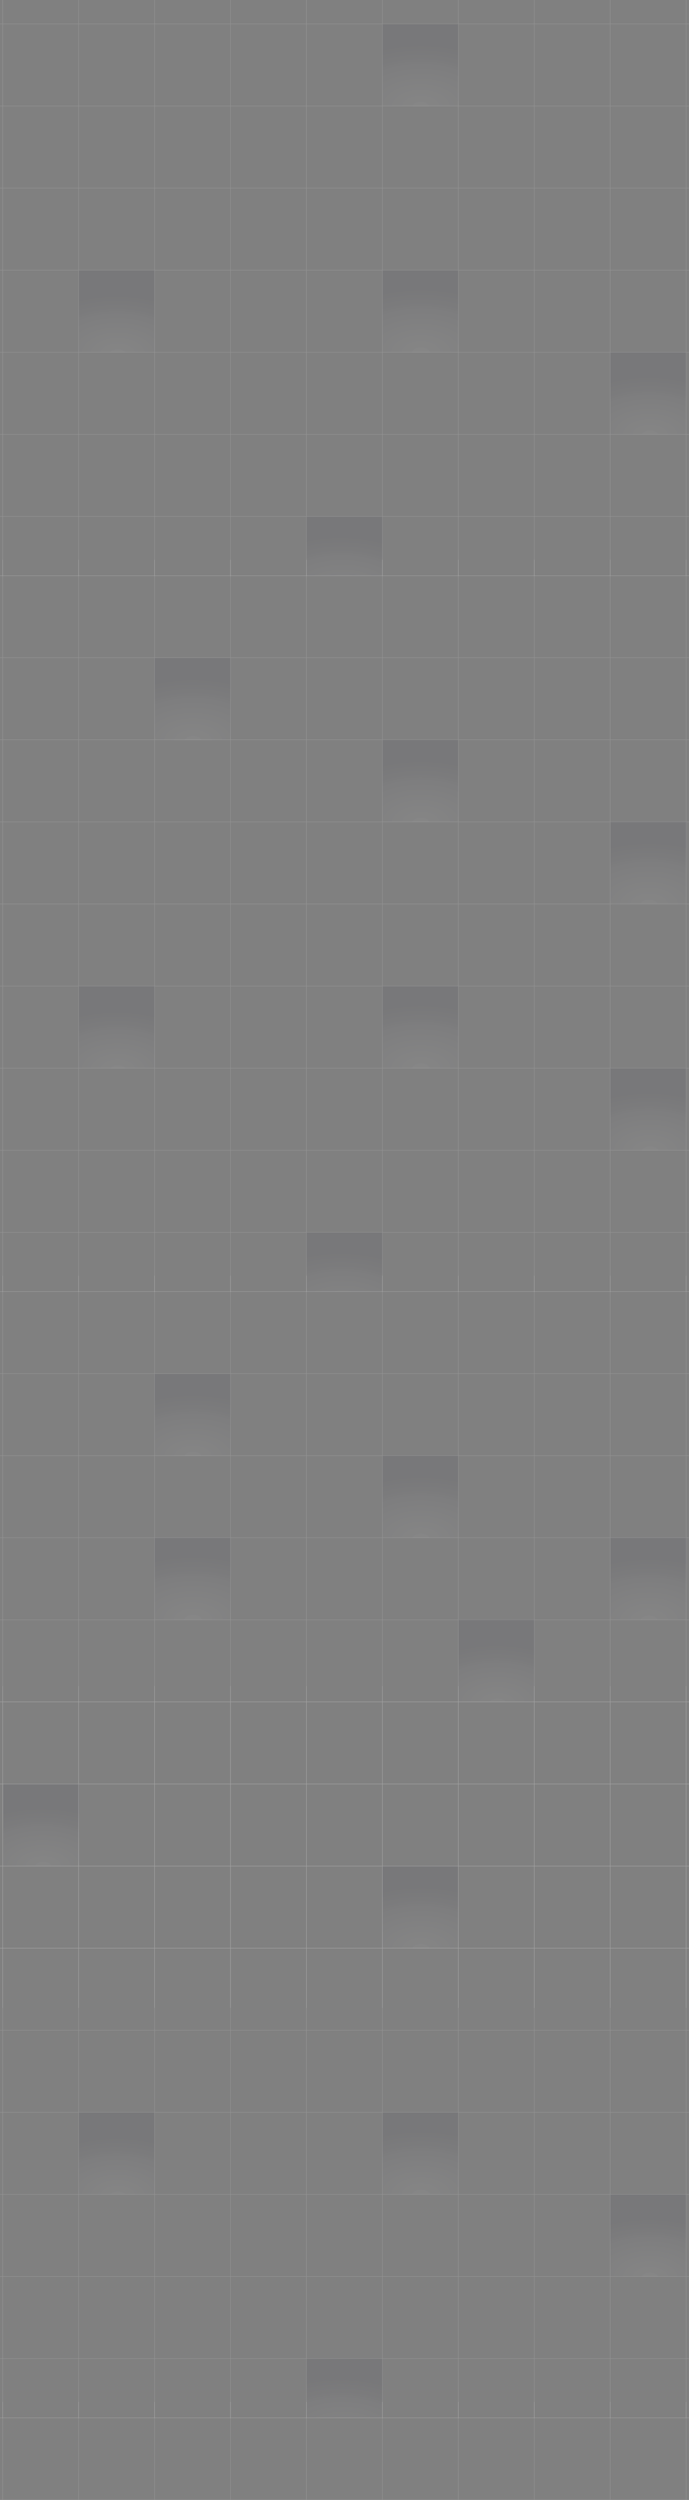 <svg width="1440" height="5221" viewBox="0 0 1440 5221" fill="none" xmlns="http://www.w3.org/2000/svg">
<rect x="0" y="0" width="1440" height="5221" fill="#808080" stroke="none"/>
<g clip-path="url(#clip0_44_649)">
<path d="M323.053 564.239H164.346V735.681H323.053V564.239Z" fill="url(#paint0_radial_44_649)" fill-opacity="0.06"/>
<path d="M957.879 49.918H799.172V221.359H957.879V49.918Z" fill="url(#paint1_radial_44_649)" fill-opacity="0.06"/>
<path d="M799.172 1078.56H640.465V1250H799.172V1078.56Z" fill="url(#paint2_radial_44_649)" fill-opacity="0.06"/>
<path d="M1434 735.679H1275.29V907.118H1434V735.679Z" fill="url(#paint3_radial_44_649)" fill-opacity="0.06"/>
<path d="M957.881 564.239H799.174V735.681H957.881V564.239Z" fill="url(#paint4_radial_44_649)" fill-opacity="0.06"/>
<path d="M-153.069 -635.841H-311.776V-464.4M-153.069 -635.841V-464.4M-153.069 -635.841H5.638M-311.776 -464.4H-153.069M-311.776 -464.4V-292.962M-153.069 -464.4H5.638M-153.069 -464.4V-292.962M5.638 -635.841V-464.4M5.638 -635.841H164.345M-311.776 -292.962H-153.069M-311.776 -292.962V-121.522M5.638 -464.4H164.345M5.638 -464.4V-292.962M-153.069 -292.962H5.638M-153.069 -292.962V-121.522M164.345 -635.841V-464.4M164.345 -635.841H323.051M164.345 -464.4H323.051M164.345 -464.4V-292.962M5.638 -292.962H164.345M5.638 -292.962V-121.522M-153.069 -121.522H-311.776M-153.069 -121.522H5.638M-153.069 -121.522V49.918M-311.776 -121.522V49.918M323.051 -635.841V-464.4M323.051 -635.841H481.758M323.051 -464.4H481.758M323.051 -464.4V-292.962M164.345 -292.962H323.051M164.345 -292.962V-121.522M5.638 -121.522H164.345M5.638 -121.522V49.918M481.758 -635.841V-464.4M481.758 -635.841H640.465M481.758 -464.4H640.465M481.758 -464.4V-292.962M323.051 -292.962H481.758M323.051 -292.962V-121.522M164.345 -121.522H323.051M164.345 -121.522V49.918M640.465 -635.841V-464.4M640.465 -635.841H799.172M640.465 -464.4H799.172M640.465 -464.4V-292.962M481.758 -292.962H640.465M481.758 -292.962V-121.522M323.051 -121.522H481.758M323.051 -121.522V49.918M799.172 -635.841V-464.4M799.172 -635.841H957.879M799.172 -464.4H957.879M799.172 -464.4V-292.962M640.465 -292.962H799.172M640.465 -292.962V-121.522M481.758 -121.522H640.465M481.758 -121.522V49.918M957.879 -635.841V-464.4M957.879 -635.841H1116.59M957.879 -464.4H1116.59M957.879 -464.4V-292.962M799.172 -292.962H957.879M799.172 -292.962V-121.522M640.465 -121.522H799.172M640.465 -121.522V49.918M1116.59 -635.841V-464.4M1116.59 -635.841H1275.29M1116.59 -464.4H1275.29M1116.59 -464.4V-292.962M957.879 -292.962H1116.59M957.879 -292.962V-121.522M799.172 -121.522H957.879M799.172 -121.522V49.918M1275.29 -635.841V-464.4M1275.29 -635.841H1434M1275.29 -464.4H1434M1275.29 -464.4V-292.962M1116.59 -292.962H1275.29M1116.59 -292.962V-121.522M957.879 -121.522H1116.59M957.879 -121.522V49.918M1434 -635.841V-464.4M1434 -635.841H1592.7M1434 -464.4H1592.7M1434 -464.4V-292.962M1275.29 -292.962H1434M1275.29 -292.962V-121.522M1116.59 -121.522H1275.29M1116.59 -121.522V49.918M1592.7 -635.841V-464.4M1592.7 -635.841H1751.41M1592.7 -464.4H1751.41M1592.7 -464.4V-292.962M1434 -292.962H1592.7M1434 -292.962V-121.522M1275.29 -121.522H1434M1275.29 -121.522V49.918M1751.41 -635.841V-464.4M1751.41 -635.841H1910.12M1751.41 -464.4H1910.12M1751.41 -464.4V-292.962M1592.7 -292.962H1751.41M1592.7 -292.962V-121.522M1434 -121.522H1592.7M1434 -121.522V49.918M1910.12 -635.841V-464.4M1910.12 -635.841H2068.83V-464.4M1910.12 -464.4H2068.83M1910.12 -464.4V-292.962M1751.41 -292.962H1910.12M1751.41 -292.962V-121.522M1592.7 -121.522H1751.41M1592.7 -121.522V49.918M2068.83 -464.4V-292.962M1910.12 -292.962H2068.83M1910.12 -292.962V-121.522M1751.41 -121.522H1910.12M1751.41 -121.522V49.918M2068.83 -292.962V-121.522M1910.12 -121.522H2068.83M1910.12 -121.522V49.918M2068.83 -121.522V49.918M-153.069 49.918H-311.776M-153.069 49.918H5.638M-153.069 49.918V221.359M-311.776 49.918V221.359M5.638 49.918H164.345M5.638 49.918V221.359M164.345 49.918H323.051M164.345 49.918V221.359M323.051 49.918H481.758M323.051 49.918V221.359M481.758 49.918H640.465M481.758 49.918V221.359M640.465 49.918H799.172M640.465 49.918V221.359M799.172 49.918H957.879M799.172 49.918V221.359M957.879 49.918H1116.59M957.879 49.918V221.359M1116.59 49.918H1275.29M1116.59 49.918V221.359M1275.29 49.918H1434M1275.29 49.918V221.359M1434 49.918H1592.7M1434 49.918V221.359M1592.7 49.918H1751.41M1592.7 49.918V221.359M1751.41 49.918H1910.12M1751.41 49.918V221.359M1910.12 49.918H2068.83M1910.12 49.918V221.359M2068.83 49.918V221.359M-153.069 221.359H-311.776M-153.069 221.359H5.638M-153.069 221.359V392.8M-311.776 221.359V392.8M5.638 221.359H164.345M5.638 221.359V392.8M164.345 221.359H323.051M164.345 221.359V392.8M323.051 221.359H481.758M323.051 221.359V392.8M481.758 221.359H640.465M481.758 221.359V392.8M640.465 221.359H799.172M640.465 221.359V392.8M799.172 221.359H957.879M799.172 221.359V392.8M957.879 221.359H1116.59M957.879 221.359V392.8M1116.59 221.359H1275.29M1116.59 221.359V392.8M1275.29 221.359H1434M1275.29 221.359V392.8M1434 221.359H1592.7M1434 221.359V392.8M1592.7 221.359H1751.41M1592.7 221.359V392.8M1751.41 221.359H1910.12M1751.41 221.359V392.8M1910.12 221.359H2068.83M1910.12 221.359V392.8M2068.83 221.359V392.8M-153.069 392.8H-311.776M-153.069 392.8H5.638M-153.069 392.8V564.238M-311.776 392.8V564.238M5.638 392.8H164.345M5.638 392.8V564.238M164.345 392.8H323.051M164.345 392.8V564.238M323.051 392.8H481.758M323.051 392.8V564.238M481.758 392.8H640.465M481.758 392.8V564.238M640.465 392.8H799.172M640.465 392.8V564.238M799.172 392.8H957.879M799.172 392.8V564.238M957.879 392.8H1116.59M957.879 392.8V564.238M1116.59 392.8H1275.29M1116.59 392.8V564.238M1275.29 392.8H1434M1275.29 392.8V564.238M1434 392.8H1592.7M1434 392.8V564.238M1592.7 392.8H1751.41M1592.7 392.8V564.238M1751.41 392.8H1910.12M1751.41 392.8V564.238M1910.12 392.8H2068.83M1910.12 392.8V564.238M2068.83 392.8V564.238M-153.069 564.238H-311.776M-153.069 564.238H5.638M-153.069 564.238V735.679M-311.776 564.238V735.679M5.638 564.238H164.345M5.638 564.238V735.679M164.345 564.238H323.051M164.345 564.238V735.679M323.051 564.238H481.758M323.051 564.238V735.679M481.758 564.238H640.465M481.758 564.238V735.679M640.465 564.238H799.172M640.465 564.238V735.679M799.172 564.238H957.879M799.172 564.238V735.679M957.879 564.238H1116.59M957.879 564.238V735.679M1116.59 564.238H1275.29M1116.59 564.238V735.679M1275.29 564.238H1434M1275.29 564.238V735.679M1434 564.238H1592.7M1434 564.238V735.679M1592.7 564.238H1751.41M1592.7 564.238V735.679M1751.41 564.238H1910.12M1751.41 564.238V735.679M1910.12 564.238H2068.83M1910.12 564.238V735.679M2068.83 564.238V735.679M-153.069 735.679H-311.776M-153.069 735.679H5.638M-153.069 735.679V907.118M-311.776 735.679V907.118M5.638 735.679H164.345M5.638 735.679V907.118M164.345 735.679H323.051M164.345 735.679V907.118M323.051 735.679H481.758M323.051 735.679V907.118M481.758 735.679H640.465M481.758 735.679V907.118M640.465 735.679H799.172M640.465 735.679V907.118M799.172 735.679H957.879M799.172 735.679V907.118M957.879 735.679H1116.59M957.879 735.679V907.118M1116.59 735.679H1275.29M1116.59 735.679V907.118M1275.29 735.679H1434M1275.29 735.679V907.118M1434 735.679H1592.7M1434 735.679V907.118M1592.7 735.679H1751.41M1592.7 735.679V907.118M1751.41 735.679H1910.12M1751.41 735.679V907.118M1910.12 735.679H2068.83M1910.12 735.679V907.118M2068.83 735.679V907.118M-153.069 907.118H-311.776M-153.069 907.118H5.638M-153.069 907.118V1078.56M-311.776 907.118V1078.56M5.638 907.118H164.345M5.638 907.118V1078.56M164.345 907.118H323.051M164.345 907.118V1078.56M323.051 907.118H481.758M323.051 907.118V1078.56M481.758 907.118H640.465M481.758 907.118V1078.56M640.465 907.118H799.172M640.465 907.118V1078.56M799.172 907.118H957.879M799.172 907.118V1078.56M957.879 907.118H1116.59M957.879 907.118V1078.56M1116.59 907.118H1275.29M1116.59 907.118V1078.56M1275.29 907.118H1434M1275.29 907.118V1078.56M1434 907.118H1592.7M1434 907.118V1078.56M1592.7 907.118H1751.41M1592.7 907.118V1078.56M1751.41 907.118H1910.12M1751.41 907.118V1078.56M1910.12 907.118H2068.83M1910.12 907.118V1078.56M2068.83 907.118V1078.56M-153.069 1078.56H-311.776M-153.069 1078.56H5.638M-153.069 1078.56V1250M-311.776 1078.56V1250M5.638 1078.56H164.345M5.638 1078.56V1250M164.345 1078.56H323.051M164.345 1078.56V1250M323.051 1078.56H481.758M323.051 1078.56V1250M481.758 1078.56H640.465M481.758 1078.56V1250M640.465 1078.56H799.172M640.465 1078.56V1250M799.172 1078.56H957.879M799.172 1078.56V1250M957.879 1078.56H1116.59M957.879 1078.56V1250M1116.59 1078.56H1275.29M1116.59 1078.56V1250M1275.29 1078.56H1434M1275.29 1078.56V1250M1434 1078.56H1592.7M1434 1078.56V1250M1592.7 1078.56H1751.41M1592.7 1078.56V1250M1751.41 1078.56H1910.12M1751.41 1078.56V1250M1910.12 1078.56H2068.83M1910.12 1078.56V1250M2068.83 1078.56V1250M-153.069 1250H-311.776M-153.069 1250H5.638M-153.069 1250V1421.44M-311.776 1250V1421.44M5.638 1250H164.345M5.638 1250V1421.44M164.345 1250H323.051M164.345 1250V1421.44M323.051 1250H481.758M323.051 1250V1421.44M481.758 1250H640.465M481.758 1250V1421.44M640.465 1250H799.172M640.465 1250V1421.44M799.172 1250H957.879M799.172 1250V1421.44M957.879 1250H1116.59M957.879 1250V1421.44M1116.59 1250H1275.29M1116.59 1250V1421.44M1275.29 1250H1434M1275.29 1250V1421.44M1434 1250H1592.7M1434 1250V1421.44M1592.7 1250H1751.41M1592.7 1250V1421.44M1751.41 1250H1910.12M1751.41 1250V1421.44M1910.12 1250H2068.83M1910.12 1250V1421.44M2068.83 1250V1421.44M-153.069 1421.44H-311.776M-153.069 1421.44H5.638M-153.069 1421.44V1592.89M-311.776 1421.44V1592.89M5.638 1421.44H164.345M5.638 1421.44V1592.89M164.345 1421.44H323.051M164.345 1421.44V1592.89M323.051 1421.44H481.758M323.051 1421.44V1592.89M481.758 1421.44H640.465M481.758 1421.44V1592.89M640.465 1421.44H799.172M640.465 1421.44V1592.89M799.172 1421.44H957.879M799.172 1421.44V1592.89M957.879 1421.44H1116.59M957.879 1421.44V1592.89M1116.59 1421.44H1275.29M1116.59 1421.44V1592.89M1275.29 1421.44H1434M1275.29 1421.44V1592.89M1434 1421.44H1592.7M1434 1421.44V1592.89M1592.7 1421.44H1751.41M1592.7 1421.44V1592.89M1751.41 1421.44H1910.12M1751.41 1421.44V1592.89M1910.12 1421.44H2068.83M1910.12 1421.44V1592.89M2068.83 1421.44V1592.89M-153.069 1592.89H-311.776M-153.069 1592.89H5.638M-153.069 1592.89V1764.32M-311.776 1592.89V1764.32M5.638 1592.89H164.345M5.638 1592.89V1764.32M164.345 1592.89H323.051M164.345 1592.89V1764.32M323.051 1592.89H481.758M323.051 1592.89V1764.32M481.758 1592.89H640.465M481.758 1592.89V1764.32M640.465 1592.89H799.172M640.465 1592.89V1764.32M799.172 1592.89H957.879M799.172 1592.89V1764.32M957.879 1592.89H1116.59M957.879 1592.89V1764.32M1116.59 1592.89H1275.29M1116.59 1592.89V1764.32M1275.29 1592.89H1434M1275.29 1592.89V1764.32M1434 1592.89H1592.7M1434 1592.89V1764.32M1592.7 1592.89H1751.41M1592.7 1592.89V1764.32M1751.41 1592.89H1910.12M1751.41 1592.89V1764.32M1910.12 1592.89H2068.83M1910.12 1592.89V1764.32M2068.83 1592.89V1764.32M-153.069 1764.32H-311.776M-153.069 1764.32H5.638M-153.069 1764.32V1935.75M-311.776 1764.32V1935.75H-153.069M5.638 1764.32H164.345M5.638 1764.32V1935.75M164.345 1764.32H323.051M164.345 1764.32V1935.75M323.051 1764.32H481.758M323.051 1764.32V1935.75M481.758 1764.32H640.465M481.758 1764.32V1935.75M640.465 1764.32H799.172M640.465 1764.32V1935.75M799.172 1764.32H957.879M799.172 1764.32V1935.75M957.879 1764.32H1116.59M957.879 1764.32V1935.75M1116.59 1764.32H1275.29M1116.59 1764.32V1935.75M1275.29 1764.32H1434M1275.29 1764.32V1935.75M1434 1764.32H1592.7M1434 1764.32V1935.75M1592.7 1764.32H1751.41M1592.7 1764.32V1935.75M1751.41 1764.32H1910.12M1751.41 1764.32V1935.75M1910.12 1764.32H2068.83M1910.12 1764.32V1935.75M2068.83 1764.32V1935.75H1910.12M-153.069 1935.75H5.638M5.638 1935.75H164.345M164.345 1935.75H323.051M323.051 1935.75H481.758M481.758 1935.75H640.465M640.465 1935.75H799.172M799.172 1935.75H957.879M957.879 1935.75H1116.59M1116.59 1935.75H1275.29M1275.29 1935.75H1434M1434 1935.75H1592.7M1592.7 1935.75H1751.41M1751.41 1935.75H1910.12" stroke="white" stroke-opacity="0.15"/>
<path d="M-153.293 1203H-312V1374.44M-153.293 1203V1374.44M-153.293 1203H5.414M-312 1374.44H-153.293M-312 1374.44V1545.88M-153.293 1374.44H5.414M-153.293 1374.44V1545.88M5.414 1203V1374.44M5.414 1203H164.12M-312 1545.88H-153.293M-312 1545.88V1717.32M5.414 1374.44H164.12M5.414 1374.44V1545.88M-153.293 1545.88H5.414M-153.293 1545.88V1717.32M164.12 1203V1374.44M164.12 1203H322.827M164.12 1374.44H322.827M164.12 1374.44V1545.88M5.414 1545.88H164.12M5.414 1545.88V1717.32M-153.293 1717.32H-312M-153.293 1717.32H5.414M-153.293 1717.32V1888.76M-312 1717.32V1888.76M322.827 1203V1374.44M322.827 1203H481.534M322.827 1374.44H481.534M322.827 1374.44V1545.88M164.12 1545.88H322.827M164.12 1545.88V1717.32M5.414 1717.32H164.12M5.414 1717.32V1888.76M481.534 1203V1374.44M481.534 1203H640.241M481.534 1374.44H640.241M481.534 1374.44V1545.88M322.827 1545.88H481.534M322.827 1545.88V1717.32M164.12 1717.32H322.827M164.12 1717.32V1888.76M640.241 1203V1374.44M640.241 1203H798.948M640.241 1374.44H798.948M640.241 1374.44V1545.88M481.534 1545.88H640.241M481.534 1545.88V1717.32M322.827 1717.32H481.534M322.827 1717.32V1888.76M798.948 1203V1374.44M798.948 1203H957.655M798.948 1374.44H957.655M798.948 1374.44V1545.88M640.241 1545.88H798.948M640.241 1545.88V1717.32M481.534 1717.32H640.241M481.534 1717.32V1888.76M957.655 1203V1374.44M957.655 1203H1116.36M957.655 1374.44H1116.36M957.655 1374.44V1545.88M798.948 1545.88H957.655M798.948 1545.88V1717.32M640.241 1717.32H798.948M640.241 1717.32V1888.76M1116.36 1203V1374.44M1116.36 1203H1275.07M1116.36 1374.44H1275.07M1116.36 1374.44V1545.88M957.655 1545.88H1116.36M957.655 1545.88V1717.32M798.948 1717.32H957.655M798.948 1717.32V1888.76M1275.07 1203V1374.44M1275.07 1203H1433.78M1275.07 1374.44H1433.78M1275.07 1374.44V1545.88M1116.36 1545.88H1275.07M1116.36 1545.88V1717.32M957.655 1717.32H1116.36M957.655 1717.32V1888.76M1433.78 1203V1374.44M1433.78 1203H1592.48M1433.78 1374.44H1592.48M1433.78 1374.44V1545.88M1275.07 1545.88H1433.78M1275.07 1545.88V1717.32M1116.36 1717.32H1275.07M1116.36 1717.32V1888.76M1592.48 1203V1374.44M1592.48 1203H1751.19M1592.48 1374.44H1751.19M1592.48 1374.44V1545.88M1433.78 1545.88H1592.48M1433.78 1545.88V1717.32M1275.07 1717.32H1433.78M1275.07 1717.32V1888.76M1751.19 1203V1374.44M1751.19 1203H1909.9M1751.19 1374.44H1909.9M1751.19 1374.44V1545.88M1592.48 1545.88H1751.19M1592.48 1545.88V1717.32M1433.78 1717.32H1592.48M1433.78 1717.32V1888.76M1909.9 1203V1374.44M1909.9 1203H2068.6V1374.44M1909.9 1374.44H2068.6M1909.9 1374.44V1545.88M1751.19 1545.88H1909.9M1751.19 1545.88V1717.32M1592.48 1717.32H1751.19M1592.48 1717.32V1888.76M2068.6 1374.44V1545.88M1909.9 1545.88H2068.6M1909.9 1545.88V1717.32M1751.19 1717.32H1909.9M1751.19 1717.32V1888.76M2068.6 1545.88V1717.32M1909.9 1717.32H2068.6M1909.9 1717.32V1888.76M2068.6 1717.32V1888.76M-153.293 1888.76H-312M-153.293 1888.76H5.414M-153.293 1888.76V2060.2M-312 1888.76V2060.2M5.414 1888.76H164.12M5.414 1888.76V2060.2M164.12 1888.76H322.827M164.12 1888.76V2060.2M322.827 1888.76H481.534M322.827 1888.76V2060.2M481.534 1888.76H640.241M481.534 1888.76V2060.2M640.241 1888.76H798.948M640.241 1888.76V2060.2M798.948 1888.76H957.655M798.948 1888.76V2060.2M957.655 1888.76H1116.36M957.655 1888.76V2060.2M1116.36 1888.76H1275.07M1116.36 1888.76V2060.2M1275.07 1888.76H1433.78M1275.07 1888.76V2060.2M1433.78 1888.76H1592.48M1433.78 1888.76V2060.2M1592.48 1888.76H1751.19M1592.48 1888.76V2060.2M1751.19 1888.76H1909.9M1751.19 1888.76V2060.2M1909.9 1888.76H2068.6M1909.9 1888.76V2060.2M2068.6 1888.76V2060.2M-153.293 2060.2H-312M-153.293 2060.2H5.414M-153.293 2060.2V2231.64M-312 2060.2V2231.64M5.414 2060.2H164.12M5.414 2060.2V2231.64M164.12 2060.2H322.827M164.12 2060.2V2231.64M322.827 2060.2H481.534M322.827 2060.2V2231.64M481.534 2060.2H640.241M481.534 2060.2V2231.64M640.241 2060.2H798.948M640.241 2060.2V2231.64M798.948 2060.2H957.655M798.948 2060.2V2231.64M957.655 2060.2H1116.36M957.655 2060.2V2231.64M1116.36 2060.2H1275.07M1116.36 2060.2V2231.64M1275.07 2060.2H1433.78M1275.07 2060.2V2231.64M1433.78 2060.2H1592.48M1433.78 2060.2V2231.64M1592.48 2060.2H1751.19M1592.48 2060.2V2231.64M1751.19 2060.2H1909.9M1751.19 2060.2V2231.64M1909.9 2060.2H2068.6M1909.9 2060.2V2231.64M2068.6 2060.2V2231.64M-153.293 2231.64H-312M-153.293 2231.64H5.414M-153.293 2231.64V2403.08M-312 2231.64V2403.08M5.414 2231.64H164.12M5.414 2231.64V2403.08M164.12 2231.64H322.827M164.12 2231.64V2403.08M322.827 2231.64H481.534M322.827 2231.64V2403.08M481.534 2231.64H640.241M481.534 2231.64V2403.08M640.241 2231.64H798.948M640.241 2231.64V2403.08M798.948 2231.64H957.655M798.948 2231.64V2403.08M957.655 2231.64H1116.36M957.655 2231.64V2403.08M1116.36 2231.64H1275.07M1116.36 2231.64V2403.08M1275.07 2231.64H1433.78M1275.07 2231.64V2403.08M1433.78 2231.64H1592.48M1433.78 2231.64V2403.08M1592.48 2231.64H1751.19M1592.48 2231.64V2403.08M1751.19 2231.64H1909.9M1751.19 2231.64V2403.08M1909.9 2231.64H2068.6M1909.9 2231.64V2403.08M2068.6 2231.64V2403.08M-153.293 2403.08H-312M-153.293 2403.08H5.414M-153.293 2403.08V2574.52M-312 2403.08V2574.52M5.414 2403.08H164.12M5.414 2403.08V2574.52M164.12 2403.08H322.827M164.12 2403.08V2574.52M322.827 2403.08H481.534M322.827 2403.08V2574.52M481.534 2403.08H640.241M481.534 2403.08V2574.52M640.241 2403.08H798.948M640.241 2403.08V2574.52M798.948 2403.08H957.655M798.948 2403.08V2574.52M957.655 2403.08H1116.36M957.655 2403.08V2574.52M1116.36 2403.08H1275.07M1116.36 2403.08V2574.52M1275.07 2403.08H1433.78M1275.07 2403.08V2574.52M1433.78 2403.08H1592.48M1433.78 2403.08V2574.52M1592.48 2403.08H1751.19M1592.48 2403.08V2574.52M1751.19 2403.08H1909.9M1751.19 2403.08V2574.52M1909.9 2403.08H2068.6M1909.9 2403.08V2574.52M2068.6 2403.08V2574.52M-153.293 2574.52H-312M-153.293 2574.52H5.414M-153.293 2574.52V2745.96M-312 2574.52V2745.96M5.414 2574.52H164.12M5.414 2574.52V2745.96M164.12 2574.52H322.827M164.12 2574.52V2745.96M322.827 2574.52H481.534M322.827 2574.52V2745.96M481.534 2574.52H640.241M481.534 2574.52V2745.96M640.241 2574.52H798.948M640.241 2574.52V2745.96M798.948 2574.52H957.655M798.948 2574.52V2745.96M957.655 2574.52H1116.36M957.655 2574.52V2745.96M1116.36 2574.52H1275.07M1116.36 2574.52V2745.96M1275.07 2574.52H1433.78M1275.07 2574.52V2745.96M1433.78 2574.52H1592.48M1433.78 2574.52V2745.96M1592.48 2574.52H1751.19M1592.48 2574.52V2745.96M1751.19 2574.52H1909.9M1751.19 2574.52V2745.96M1909.9 2574.52H2068.6M1909.9 2574.52V2745.96M2068.6 2574.52V2745.96M-153.293 2745.96H-312M-153.293 2745.96H5.414M-153.293 2745.96V2917.4M-312 2745.96V2917.4M5.414 2745.96H164.12M5.414 2745.96V2917.4M164.12 2745.96H322.827M164.12 2745.96V2917.4M322.827 2745.96H481.534M322.827 2745.96V2917.4M481.534 2745.96H640.241M481.534 2745.96V2917.4M640.241 2745.96H798.948M640.241 2745.96V2917.4M798.948 2745.96H957.655M798.948 2745.96V2917.4M957.655 2745.96H1116.36M957.655 2745.96V2917.4M1116.36 2745.96H1275.07M1116.36 2745.96V2917.4M1275.07 2745.96H1433.78M1275.07 2745.96V2917.4M1433.78 2745.96H1592.48M1433.78 2745.96V2917.4M1592.48 2745.96H1751.19M1592.48 2745.96V2917.4M1751.19 2745.96H1909.9M1751.19 2745.96V2917.4M1909.9 2745.96H2068.6M1909.9 2745.96V2917.4M2068.6 2745.96V2917.4M-153.293 2917.4H-312M-153.293 2917.4H5.414M-153.293 2917.4V3088.84M-312 2917.4V3088.84M5.414 2917.4H164.12M5.414 2917.4V3088.84M164.12 2917.4H322.827M164.12 2917.4V3088.84M322.827 2917.4H481.534M322.827 2917.4V3088.84M481.534 2917.4H640.241M481.534 2917.4V3088.84M640.241 2917.4H798.948M640.241 2917.4V3088.84M798.948 2917.4H957.655M798.948 2917.4V3088.84M957.655 2917.4H1116.36M957.655 2917.4V3088.84M1116.36 2917.4H1275.07M1116.36 2917.4V3088.84M1275.07 2917.4H1433.78M1275.07 2917.4V3088.84M1433.78 2917.4H1592.48M1433.78 2917.4V3088.84M1592.48 2917.4H1751.19M1592.48 2917.4V3088.84M1751.19 2917.4H1909.9M1751.19 2917.4V3088.84M1909.9 2917.4H2068.6M1909.9 2917.4V3088.84M2068.6 2917.4V3088.84M-153.293 3088.84H-312M-153.293 3088.84H5.414M-153.293 3088.84V3260.28M-312 3088.84V3260.28M5.414 3088.84H164.12M5.414 3088.84V3260.28M164.12 3088.84H322.827M164.12 3088.84V3260.28M322.827 3088.84H481.534M322.827 3088.84V3260.28M481.534 3088.84H640.241M481.534 3088.84V3260.28M640.241 3088.84H798.948M640.241 3088.84V3260.28M798.948 3088.84H957.655M798.948 3088.84V3260.28M957.655 3088.84H1116.36M957.655 3088.84V3260.28M1116.36 3088.84H1275.07M1116.36 3088.84V3260.28M1275.07 3088.84H1433.78M1275.07 3088.84V3260.28M1433.78 3088.84H1592.48M1433.78 3088.84V3260.28M1592.48 3088.84H1751.19M1592.48 3088.84V3260.28M1751.19 3088.84H1909.9M1751.19 3088.84V3260.28M1909.9 3088.84H2068.6M1909.9 3088.84V3260.28M2068.6 3088.84V3260.28M-153.293 3260.28H-312M-153.293 3260.28H5.414M-153.293 3260.28V3431.73M-312 3260.28V3431.73M5.414 3260.28H164.12M5.414 3260.28V3431.73M164.12 3260.28H322.827M164.12 3260.28V3431.73M322.827 3260.28H481.534M322.827 3260.28V3431.73M481.534 3260.28H640.241M481.534 3260.28V3431.73M640.241 3260.28H798.948M640.241 3260.28V3431.73M798.948 3260.28H957.655M798.948 3260.28V3431.73M957.655 3260.28H1116.36M957.655 3260.28V3431.73M1116.36 3260.28H1275.07M1116.36 3260.28V3431.73M1275.07 3260.28H1433.78M1275.07 3260.28V3431.73M1433.78 3260.28H1592.48M1433.78 3260.28V3431.73M1592.48 3260.28H1751.19M1592.48 3260.28V3431.73M1751.19 3260.28H1909.9M1751.19 3260.28V3431.73M1909.9 3260.28H2068.6M1909.9 3260.28V3431.73M2068.6 3260.28V3431.73M-153.293 3431.73H-312M-153.293 3431.73H5.414M-153.293 3431.73V3603.16M-312 3431.73V3603.16M5.414 3431.73H164.12M5.414 3431.73V3603.16M164.12 3431.73H322.827M164.12 3431.73V3603.16M322.827 3431.73H481.534M322.827 3431.73V3603.16M481.534 3431.73H640.241M481.534 3431.73V3603.16M640.241 3431.73H798.948M640.241 3431.73V3603.16M798.948 3431.73H957.655M798.948 3431.73V3603.16M957.655 3431.73H1116.36M957.655 3431.73V3603.16M1116.36 3431.73H1275.07M1116.36 3431.73V3603.16M1275.07 3431.73H1433.78M1275.07 3431.73V3603.16M1433.78 3431.73H1592.48M1433.78 3431.73V3603.16M1592.48 3431.73H1751.19M1592.48 3431.73V3603.16M1751.19 3431.73H1909.9M1751.19 3431.73V3603.16M1909.9 3431.73H2068.6M1909.9 3431.73V3603.16M2068.6 3431.73V3603.16M-153.293 3603.16H-312M-153.293 3603.16H5.414M-153.293 3603.16V3774.59M-312 3603.16V3774.59H-153.293M5.414 3603.16H164.12M5.414 3603.16V3774.59M164.12 3603.16H322.827M164.12 3603.16V3774.59M322.827 3603.16H481.534M322.827 3603.16V3774.59M481.534 3603.16H640.241M481.534 3603.16V3774.59M640.241 3603.16H798.948M640.241 3603.16V3774.59M798.948 3603.16H957.655M798.948 3603.16V3774.59M957.655 3603.16H1116.36M957.655 3603.16V3774.59M1116.36 3603.16H1275.07M1116.36 3603.16V3774.59M1275.07 3603.16H1433.78M1275.07 3603.16V3774.59M1433.78 3603.16H1592.48M1433.78 3603.16V3774.59M1592.48 3603.16H1751.19M1592.48 3603.16V3774.59M1751.19 3603.16H1909.9M1751.19 3603.16V3774.59M1909.9 3603.16H2068.6M1909.9 3603.16V3774.59M2068.6 3603.16V3774.59H1909.9M-153.293 3774.59H5.414M5.414 3774.59H164.12M164.12 3774.59H322.827M322.827 3774.59H481.534M481.534 3774.59H640.241M640.241 3774.59H798.948M798.948 3774.59H957.655M957.655 3774.59H1116.36M1116.36 3774.59H1275.07M1275.07 3774.59H1433.78M1433.78 3774.59H1592.48M1592.48 3774.59H1751.19M1751.19 3774.59H1909.9" stroke="white" stroke-opacity="0.15"/>
</g>
<g clip-path="url(#clip1_44_649)">
<path d="M323.053 2059.24H164.346V2230.68H323.053V2059.24Z" fill="url(#paint5_radial_44_649)" fill-opacity="0.06"/>
<path d="M957.879 1544.92H799.172V1716.36H957.879V1544.92Z" fill="url(#paint6_radial_44_649)" fill-opacity="0.06"/>
<path d="M481.707 1374H323V1545.44H481.707V1374Z" fill="url(#paint7_radial_44_649)" fill-opacity="0.06"/>
<path d="M1434.71 1716H1276V1887.44H1434.71V1716Z" fill="url(#paint8_radial_44_649)" fill-opacity="0.06"/>
<path d="M799.172 2573.56H640.465V2745H799.172V2573.56Z" fill="url(#paint9_radial_44_649)" fill-opacity="0.06"/>
<path d="M1434 2230.68H1275.29V2402.12H1434V2230.68Z" fill="url(#paint10_radial_44_649)" fill-opacity="0.06"/>
<path d="M957.881 2059.24H799.174V2230.68H957.881V2059.24Z" fill="url(#paint11_radial_44_649)" fill-opacity="0.06"/>
<path d="M-153.069 859.159H-311.776V1030.6M-153.069 859.159V1030.6M-153.069 859.159H5.638M-311.776 1030.6H-153.069M-311.776 1030.6V1202.04M-153.069 1030.6H5.638M-153.069 1030.6V1202.04M5.638 859.159V1030.6M5.638 859.159H164.345M-311.776 1202.04H-153.069M-311.776 1202.04V1373.48M5.638 1030.6H164.345M5.638 1030.6V1202.04M-153.069 1202.04H5.638M-153.069 1202.04V1373.48M164.345 859.159V1030.6M164.345 859.159H323.051M164.345 1030.6H323.051M164.345 1030.6V1202.04M5.638 1202.04H164.345M5.638 1202.04V1373.48M-153.069 1373.48H-311.776M-153.069 1373.48H5.638M-153.069 1373.48V1544.92M-311.776 1373.48V1544.92M323.051 859.159V1030.6M323.051 859.159H481.758M323.051 1030.6H481.758M323.051 1030.6V1202.04M164.345 1202.04H323.051M164.345 1202.04V1373.48M5.638 1373.48H164.345M5.638 1373.48V1544.92M481.758 859.159V1030.6M481.758 859.159H640.465M481.758 1030.6H640.465M481.758 1030.6V1202.04M323.051 1202.04H481.758M323.051 1202.04V1373.48M164.345 1373.48H323.051M164.345 1373.48V1544.92M640.465 859.159V1030.6M640.465 859.159H799.172M640.465 1030.6H799.172M640.465 1030.6V1202.04M481.758 1202.04H640.465M481.758 1202.04V1373.48M323.051 1373.48H481.758M323.051 1373.48V1544.92M799.172 859.159V1030.6M799.172 859.159H957.879M799.172 1030.6H957.879M799.172 1030.6V1202.04M640.465 1202.04H799.172M640.465 1202.04V1373.48M481.758 1373.48H640.465M481.758 1373.48V1544.92M957.879 859.159V1030.6M957.879 859.159H1116.59M957.879 1030.6H1116.59M957.879 1030.6V1202.04M799.172 1202.04H957.879M799.172 1202.04V1373.48M640.465 1373.48H799.172M640.465 1373.48V1544.92M1116.59 859.159V1030.6M1116.59 859.159H1275.29M1116.59 1030.6H1275.29M1116.59 1030.6V1202.04M957.879 1202.04H1116.59M957.879 1202.04V1373.48M799.172 1373.48H957.879M799.172 1373.48V1544.92M1275.29 859.159V1030.6M1275.29 859.159H1434M1275.29 1030.6H1434M1275.29 1030.6V1202.04M1116.59 1202.04H1275.29M1116.59 1202.04V1373.48M957.879 1373.48H1116.59M957.879 1373.48V1544.92M1434 859.159V1030.6M1434 859.159H1592.7M1434 1030.6H1592.7M1434 1030.6V1202.04M1275.29 1202.04H1434M1275.29 1202.04V1373.48M1116.59 1373.48H1275.29M1116.59 1373.48V1544.92M1592.7 859.159V1030.6M1592.7 859.159H1751.41M1592.7 1030.6H1751.41M1592.7 1030.6V1202.04M1434 1202.04H1592.7M1434 1202.04V1373.48M1275.29 1373.48H1434M1275.29 1373.48V1544.92M1751.41 859.159V1030.6M1751.41 859.159H1910.12M1751.41 1030.6H1910.12M1751.41 1030.6V1202.04M1592.7 1202.04H1751.41M1592.7 1202.04V1373.48M1434 1373.48H1592.7M1434 1373.48V1544.92M1910.12 859.159V1030.6M1910.12 859.159H2068.83V1030.6M1910.12 1030.6H2068.83M1910.12 1030.6V1202.04M1751.41 1202.04H1910.12M1751.41 1202.04V1373.48M1592.7 1373.48H1751.41M1592.7 1373.48V1544.92M2068.83 1030.6V1202.04M1910.12 1202.04H2068.83M1910.12 1202.04V1373.48M1751.41 1373.48H1910.12M1751.41 1373.48V1544.92M2068.83 1202.04V1373.48M1910.12 1373.48H2068.83M1910.12 1373.48V1544.92M2068.83 1373.48V1544.92M-153.069 1544.92H-311.776M-153.069 1544.92H5.638M-153.069 1544.92V1716.36M-311.776 1544.92V1716.36M5.638 1544.92H164.345M5.638 1544.92V1716.36M164.345 1544.92H323.051M164.345 1544.92V1716.36M323.051 1544.92H481.758M323.051 1544.92V1716.36M481.758 1544.92H640.465M481.758 1544.92V1716.36M640.465 1544.92H799.172M640.465 1544.92V1716.36M799.172 1544.92H957.879M799.172 1544.92V1716.36M957.879 1544.92H1116.59M957.879 1544.92V1716.36M1116.59 1544.92H1275.29M1116.59 1544.92V1716.36M1275.29 1544.92H1434M1275.29 1544.92V1716.36M1434 1544.92H1592.7M1434 1544.92V1716.36M1592.7 1544.92H1751.41M1592.7 1544.92V1716.36M1751.41 1544.92H1910.12M1751.41 1544.92V1716.36M1910.12 1544.92H2068.83M1910.12 1544.92V1716.36M2068.83 1544.92V1716.36M-153.069 1716.36H-311.776M-153.069 1716.36H5.638M-153.069 1716.36V1887.8M-311.776 1716.36V1887.8M5.638 1716.36H164.345M5.638 1716.36V1887.8M164.345 1716.36H323.051M164.345 1716.36V1887.8M323.051 1716.36H481.758M323.051 1716.36V1887.8M481.758 1716.36H640.465M481.758 1716.36V1887.8M640.465 1716.36H799.172M640.465 1716.36V1887.8M799.172 1716.36H957.879M799.172 1716.36V1887.8M957.879 1716.36H1116.59M957.879 1716.36V1887.8M1116.59 1716.36H1275.29M1116.59 1716.36V1887.8M1275.29 1716.36H1434M1275.29 1716.36V1887.8M1434 1716.36H1592.7M1434 1716.36V1887.8M1592.7 1716.36H1751.41M1592.7 1716.36V1887.8M1751.41 1716.36H1910.12M1751.41 1716.36V1887.8M1910.12 1716.36H2068.83M1910.12 1716.36V1887.8M2068.83 1716.36V1887.8M-153.069 1887.8H-311.776M-153.069 1887.8H5.638M-153.069 1887.8V2059.24M-311.776 1887.8V2059.24M5.638 1887.8H164.345M5.638 1887.8V2059.24M164.345 1887.8H323.051M164.345 1887.8V2059.24M323.051 1887.8H481.758M323.051 1887.8V2059.24M481.758 1887.8H640.465M481.758 1887.8V2059.24M640.465 1887.8H799.172M640.465 1887.8V2059.24M799.172 1887.8H957.879M799.172 1887.8V2059.24M957.879 1887.8H1116.59M957.879 1887.8V2059.24M1116.59 1887.8H1275.29M1116.59 1887.8V2059.24M1275.29 1887.8H1434M1275.29 1887.8V2059.24M1434 1887.8H1592.7M1434 1887.8V2059.24M1592.7 1887.8H1751.41M1592.7 1887.8V2059.24M1751.41 1887.8H1910.12M1751.41 1887.8V2059.24M1910.12 1887.8H2068.83M1910.12 1887.8V2059.24M2068.83 1887.8V2059.24M-153.069 2059.24H-311.776M-153.069 2059.24H5.638M-153.069 2059.24V2230.68M-311.776 2059.24V2230.68M5.638 2059.24H164.345M5.638 2059.24V2230.68M164.345 2059.24H323.051M164.345 2059.24V2230.68M323.051 2059.24H481.758M323.051 2059.24V2230.68M481.758 2059.24H640.465M481.758 2059.24V2230.68M640.465 2059.24H799.172M640.465 2059.24V2230.68M799.172 2059.24H957.879M799.172 2059.24V2230.68M957.879 2059.24H1116.59M957.879 2059.24V2230.68M1116.59 2059.24H1275.29M1116.59 2059.24V2230.68M1275.29 2059.24H1434M1275.29 2059.24V2230.68M1434 2059.24H1592.7M1434 2059.24V2230.68M1592.7 2059.24H1751.41M1592.7 2059.24V2230.68M1751.41 2059.24H1910.12M1751.41 2059.24V2230.68M1910.12 2059.24H2068.83M1910.12 2059.24V2230.68M2068.83 2059.24V2230.68M-153.069 2230.68H-311.776M-153.069 2230.68H5.638M-153.069 2230.68V2402.12M-311.776 2230.68V2402.12M5.638 2230.68H164.345M5.638 2230.68V2402.12M164.345 2230.68H323.051M164.345 2230.68V2402.12M323.051 2230.68H481.758M323.051 2230.68V2402.12M481.758 2230.68H640.465M481.758 2230.68V2402.12M640.465 2230.68H799.172M640.465 2230.68V2402.12M799.172 2230.68H957.879M799.172 2230.68V2402.12M957.879 2230.68H1116.59M957.879 2230.68V2402.12M1116.59 2230.68H1275.29M1116.59 2230.68V2402.12M1275.29 2230.68H1434M1275.29 2230.68V2402.12M1434 2230.68H1592.7M1434 2230.68V2402.12M1592.7 2230.68H1751.41M1592.7 2230.68V2402.12M1751.41 2230.68H1910.12M1751.41 2230.68V2402.12M1910.12 2230.68H2068.83M1910.12 2230.68V2402.12M2068.83 2230.68V2402.12M-153.069 2402.12H-311.776M-153.069 2402.12H5.638M-153.069 2402.12V2573.56M-311.776 2402.12V2573.56M5.638 2402.12H164.345M5.638 2402.12V2573.56M164.345 2402.12H323.051M164.345 2402.12V2573.56M323.051 2402.12H481.758M323.051 2402.12V2573.56M481.758 2402.12H640.465M481.758 2402.12V2573.56M640.465 2402.12H799.172M640.465 2402.12V2573.56M799.172 2402.12H957.879M799.172 2402.12V2573.56M957.879 2402.12H1116.59M957.879 2402.12V2573.56M1116.59 2402.12H1275.29M1116.59 2402.12V2573.56M1275.29 2402.12H1434M1275.29 2402.12V2573.56M1434 2402.12H1592.7M1434 2402.12V2573.56M1592.7 2402.12H1751.41M1592.7 2402.12V2573.56M1751.41 2402.12H1910.12M1751.41 2402.12V2573.56M1910.12 2402.12H2068.83M1910.12 2402.12V2573.56M2068.83 2402.12V2573.56M-153.069 2573.56H-311.776M-153.069 2573.56H5.638M-153.069 2573.56V2745M-311.776 2573.56V2745M5.638 2573.56H164.345M5.638 2573.56V2745M164.345 2573.56H323.051M164.345 2573.56V2745M323.051 2573.56H481.758M323.051 2573.56V2745M481.758 2573.56H640.465M481.758 2573.56V2745M640.465 2573.56H799.172M640.465 2573.56V2745M799.172 2573.56H957.879M799.172 2573.56V2745M957.879 2573.56H1116.59M957.879 2573.56V2745M1116.59 2573.56H1275.29M1116.59 2573.56V2745M1275.29 2573.56H1434M1275.29 2573.56V2745M1434 2573.56H1592.7M1434 2573.56V2745M1592.7 2573.56H1751.41M1592.7 2573.56V2745M1751.41 2573.56H1910.12M1751.41 2573.56V2745M1910.12 2573.56H2068.83M1910.12 2573.56V2745M2068.83 2573.56V2745M-153.069 2745H-311.776M-153.069 2745H5.638M-153.069 2745V2916.44M-311.776 2745V2916.44M5.638 2745H164.345M5.638 2745V2916.44M164.345 2745H323.051M164.345 2745V2916.44M323.051 2745H481.758M323.051 2745V2916.44M481.758 2745H640.465M481.758 2745V2916.44M640.465 2745H799.172M640.465 2745V2916.44M799.172 2745H957.879M799.172 2745V2916.44M957.879 2745H1116.59M957.879 2745V2916.44M1116.59 2745H1275.29M1116.59 2745V2916.44M1275.29 2745H1434M1275.29 2745V2916.44M1434 2745H1592.7M1434 2745V2916.44M1592.7 2745H1751.41M1592.7 2745V2916.44M1751.41 2745H1910.12M1751.41 2745V2916.44M1910.12 2745H2068.83M1910.12 2745V2916.44M2068.83 2745V2916.44M-153.069 2916.44H-311.776M-153.069 2916.44H5.638M-153.069 2916.44V3087.89M-311.776 2916.44V3087.89M5.638 2916.44H164.345M5.638 2916.44V3087.89M164.345 2916.44H323.051M164.345 2916.44V3087.89M323.051 2916.44H481.758M323.051 2916.44V3087.89M481.758 2916.44H640.465M481.758 2916.44V3087.89M640.465 2916.44H799.172M640.465 2916.44V3087.89M799.172 2916.44H957.879M799.172 2916.44V3087.89M957.879 2916.44H1116.59M957.879 2916.44V3087.89M1116.59 2916.44H1275.29M1116.59 2916.44V3087.89M1275.29 2916.44H1434M1275.29 2916.44V3087.89M1434 2916.44H1592.7M1434 2916.44V3087.89M1592.7 2916.44H1751.41M1592.7 2916.44V3087.89M1751.41 2916.44H1910.12M1751.41 2916.44V3087.89M1910.12 2916.44H2068.83M1910.12 2916.44V3087.89M2068.83 2916.44V3087.89M-153.069 3087.89H-311.776M-153.069 3087.89H5.638M-153.069 3087.89V3259.32M-311.776 3087.89V3259.32M5.638 3087.89H164.345M5.638 3087.89V3259.32M164.345 3087.89H323.051M164.345 3087.89V3259.32M323.051 3087.89H481.758M323.051 3087.89V3259.32M481.758 3087.89H640.465M481.758 3087.89V3259.32M640.465 3087.89H799.172M640.465 3087.89V3259.32M799.172 3087.89H957.879M799.172 3087.89V3259.32M957.879 3087.89H1116.59M957.879 3087.89V3259.32M1116.59 3087.89H1275.29M1116.59 3087.89V3259.32M1275.29 3087.89H1434M1275.29 3087.89V3259.32M1434 3087.89H1592.7M1434 3087.89V3259.32M1592.7 3087.89H1751.41M1592.7 3087.89V3259.32M1751.41 3087.89H1910.12M1751.41 3087.89V3259.32M1910.12 3087.89H2068.83M1910.12 3087.89V3259.32M2068.83 3087.89V3259.32M-153.069 3259.32H-311.776M-153.069 3259.32H5.638M-153.069 3259.32V3430.75M-311.776 3259.32V3430.75H-153.069M5.638 3259.32H164.345M5.638 3259.32V3430.75M164.345 3259.32H323.051M164.345 3259.32V3430.75M323.051 3259.32H481.758M323.051 3259.32V3430.75M481.758 3259.32H640.465M481.758 3259.32V3430.75M640.465 3259.32H799.172M640.465 3259.32V3430.75M799.172 3259.32H957.879M799.172 3259.32V3430.75M957.879 3259.32H1116.59M957.879 3259.32V3430.75M1116.59 3259.32H1275.29M1116.59 3259.32V3430.75M1275.29 3259.32H1434M1275.29 3259.32V3430.75M1434 3259.32H1592.7M1434 3259.32V3430.75M1592.7 3259.32H1751.41M1592.7 3259.32V3430.75M1751.41 3259.32H1910.12M1751.41 3259.32V3430.75M1910.12 3259.32H2068.83M1910.12 3259.32V3430.75M2068.83 3259.32V3430.75H1910.12M-153.069 3430.75H5.638M5.638 3430.75H164.345M164.345 3430.75H323.051M323.051 3430.75H481.758M481.758 3430.75H640.465M640.465 3430.75H799.172M799.172 3430.75H957.879M957.879 3430.75H1116.59M1116.59 3430.75H1275.29M1275.29 3430.75H1434M1434 3430.75H1592.7M1592.7 3430.75H1751.41M1751.41 3430.75H1910.12" stroke="white" stroke-opacity="0.15"/>
<path d="M-153.293 2698H-312V2869.44M-153.293 2698V2869.44M-153.293 2698H5.414M-312 2869.44H-153.293M-312 2869.44V3040.88M-153.293 2869.44H5.414M-153.293 2869.44V3040.88M5.414 2698V2869.44M5.414 2698H164.12M-312 3040.88H-153.293M-312 3040.88V3212.32M5.414 2869.44H164.12M5.414 2869.44V3040.88M-153.293 3040.88H5.414M-153.293 3040.88V3212.32M164.12 2698V2869.44M164.12 2698H322.827M164.12 2869.44H322.827M164.12 2869.44V3040.88M5.414 3040.88H164.12M5.414 3040.88V3212.32M-153.293 3212.32H-312M-153.293 3212.32H5.414M-153.293 3212.32V3383.76M-312 3212.32V3383.76M322.827 2698V2869.44M322.827 2698H481.534M322.827 2869.44H481.534M322.827 2869.44V3040.88M164.12 3040.88H322.827M164.12 3040.88V3212.32M5.414 3212.32H164.12M5.414 3212.32V3383.76M481.534 2698V2869.44M481.534 2698H640.241M481.534 2869.44H640.241M481.534 2869.44V3040.88M322.827 3040.88H481.534M322.827 3040.88V3212.32M164.12 3212.32H322.827M164.12 3212.32V3383.76M640.241 2698V2869.44M640.241 2698H798.948M640.241 2869.44H798.948M640.241 2869.44V3040.88M481.534 3040.88H640.241M481.534 3040.88V3212.32M322.827 3212.32H481.534M322.827 3212.32V3383.76M798.948 2698V2869.44M798.948 2698H957.655M798.948 2869.44H957.655M798.948 2869.44V3040.88M640.241 3040.88H798.948M640.241 3040.88V3212.32M481.534 3212.32H640.241M481.534 3212.32V3383.76M957.655 2698V2869.44M957.655 2698H1116.36M957.655 2869.44H1116.36M957.655 2869.44V3040.88M798.948 3040.88H957.655M798.948 3040.88V3212.32M640.241 3212.32H798.948M640.241 3212.32V3383.76M1116.36 2698V2869.44M1116.36 2698H1275.07M1116.36 2869.44H1275.07M1116.36 2869.44V3040.88M957.655 3040.88H1116.36M957.655 3040.88V3212.32M798.948 3212.32H957.655M798.948 3212.32V3383.76M1275.07 2698V2869.44M1275.07 2698H1433.78M1275.07 2869.44H1433.78M1275.07 2869.44V3040.88M1116.36 3040.88H1275.07M1116.36 3040.88V3212.32M957.655 3212.32H1116.36M957.655 3212.32V3383.76M1433.78 2698V2869.44M1433.78 2698H1592.48M1433.78 2869.44H1592.48M1433.78 2869.44V3040.88M1275.07 3040.88H1433.78M1275.07 3040.88V3212.32M1116.36 3212.32H1275.07M1116.36 3212.32V3383.76M1592.48 2698V2869.44M1592.48 2698H1751.19M1592.48 2869.44H1751.19M1592.48 2869.44V3040.88M1433.78 3040.88H1592.48M1433.78 3040.88V3212.32M1275.07 3212.32H1433.78M1275.07 3212.32V3383.76M1751.19 2698V2869.44M1751.19 2698H1909.9M1751.19 2869.44H1909.9M1751.19 2869.44V3040.88M1592.48 3040.88H1751.19M1592.48 3040.88V3212.32M1433.78 3212.32H1592.48M1433.78 3212.32V3383.76M1909.9 2698V2869.44M1909.9 2698H2068.6V2869.44M1909.9 2869.44H2068.6M1909.9 2869.44V3040.88M1751.19 3040.88H1909.9M1751.19 3040.88V3212.32M1592.48 3212.32H1751.19M1592.48 3212.32V3383.76M2068.6 2869.44V3040.88M1909.9 3040.88H2068.6M1909.9 3040.88V3212.32M1751.19 3212.32H1909.9M1751.19 3212.32V3383.76M2068.6 3040.88V3212.32M1909.9 3212.32H2068.6M1909.9 3212.32V3383.76M2068.6 3212.32V3383.76M-153.293 3383.76H-312M-153.293 3383.76H5.414M-153.293 3383.76V3555.2M-312 3383.76V3555.2M5.414 3383.76H164.12M5.414 3383.76V3555.2M164.12 3383.76H322.827M164.12 3383.76V3555.2M322.827 3383.76H481.534M322.827 3383.76V3555.2M481.534 3383.76H640.241M481.534 3383.76V3555.2M640.241 3383.76H798.948M640.241 3383.76V3555.2M798.948 3383.76H957.655M798.948 3383.76V3555.2M957.655 3383.76H1116.36M957.655 3383.76V3555.2M1116.36 3383.76H1275.07M1116.36 3383.76V3555.2M1275.07 3383.76H1433.78M1275.07 3383.76V3555.2M1433.78 3383.76H1592.48M1433.78 3383.76V3555.2M1592.48 3383.76H1751.19M1592.48 3383.76V3555.2M1751.19 3383.76H1909.9M1751.19 3383.76V3555.2M1909.9 3383.76H2068.6M1909.9 3383.76V3555.2M2068.6 3383.76V3555.2M-153.293 3555.2H-312M-153.293 3555.2H5.414M-153.293 3555.2V3726.64M-312 3555.2V3726.64M5.414 3555.2H164.12M5.414 3555.2V3726.64M164.12 3555.2H322.827M164.12 3555.2V3726.64M322.827 3555.2H481.534M322.827 3555.2V3726.64M481.534 3555.2H640.241M481.534 3555.2V3726.64M640.241 3555.2H798.948M640.241 3555.2V3726.64M798.948 3555.2H957.655M798.948 3555.2V3726.64M957.655 3555.2H1116.36M957.655 3555.2V3726.64M1116.36 3555.2H1275.07M1116.36 3555.2V3726.64M1275.07 3555.2H1433.78M1275.07 3555.2V3726.64M1433.78 3555.2H1592.48M1433.78 3555.2V3726.64M1592.48 3555.2H1751.19M1592.48 3555.2V3726.64M1751.19 3555.2H1909.9M1751.19 3555.2V3726.64M1909.9 3555.2H2068.6M1909.9 3555.2V3726.64M2068.6 3555.2V3726.64M-153.293 3726.64H-312M-153.293 3726.64H5.414M-153.293 3726.64V3898.08M-312 3726.64V3898.08M5.414 3726.64H164.12M5.414 3726.64V3898.08M164.12 3726.64H322.827M164.12 3726.64V3898.08M322.827 3726.64H481.534M322.827 3726.64V3898.08M481.534 3726.64H640.241M481.534 3726.64V3898.08M640.241 3726.64H798.948M640.241 3726.64V3898.08M798.948 3726.64H957.655M798.948 3726.64V3898.08M957.655 3726.64H1116.36M957.655 3726.64V3898.08M1116.36 3726.64H1275.07M1116.36 3726.64V3898.08M1275.07 3726.64H1433.78M1275.07 3726.64V3898.08M1433.78 3726.64H1592.48M1433.78 3726.64V3898.08M1592.48 3726.64H1751.19M1592.48 3726.64V3898.08M1751.19 3726.64H1909.9M1751.19 3726.64V3898.08M1909.9 3726.64H2068.6M1909.9 3726.64V3898.08M2068.6 3726.64V3898.08M-153.293 3898.08H-312M-153.293 3898.08H5.414M-153.293 3898.08V4069.52M-312 3898.08V4069.52M5.414 3898.08H164.12M5.414 3898.08V4069.52M164.12 3898.08H322.827M164.12 3898.08V4069.52M322.827 3898.08H481.534M322.827 3898.08V4069.52M481.534 3898.08H640.241M481.534 3898.08V4069.52M640.241 3898.08H798.948M640.241 3898.08V4069.52M798.948 3898.08H957.655M798.948 3898.08V4069.52M957.655 3898.08H1116.36M957.655 3898.08V4069.52M1116.36 3898.08H1275.07M1116.36 3898.08V4069.52M1275.07 3898.08H1433.78M1275.07 3898.08V4069.52M1433.78 3898.08H1592.48M1433.78 3898.08V4069.52M1592.48 3898.08H1751.19M1592.48 3898.08V4069.52M1751.19 3898.08H1909.9M1751.19 3898.08V4069.52M1909.9 3898.08H2068.6M1909.9 3898.08V4069.52M2068.6 3898.08V4069.52M-153.293 4069.52H-312M-153.293 4069.52H5.414M-153.293 4069.52V4240.96M-312 4069.52V4240.96M5.414 4069.52H164.12M5.414 4069.52V4240.96M164.12 4069.52H322.827M164.12 4069.52V4240.96M322.827 4069.52H481.534M322.827 4069.52V4240.96M481.534 4069.52H640.241M481.534 4069.52V4240.96M640.241 4069.52H798.948M640.241 4069.52V4240.96M798.948 4069.52H957.655M798.948 4069.52V4240.96M957.655 4069.52H1116.36M957.655 4069.52V4240.96M1116.36 4069.52H1275.07M1116.36 4069.52V4240.96M1275.07 4069.52H1433.78M1275.07 4069.52V4240.96M1433.78 4069.52H1592.48M1433.78 4069.52V4240.96M1592.48 4069.52H1751.19M1592.48 4069.52V4240.96M1751.19 4069.52H1909.9M1751.19 4069.52V4240.96M1909.9 4069.52H2068.6M1909.9 4069.52V4240.96M2068.6 4069.52V4240.96M-153.293 4240.96H-312M-153.293 4240.96H5.414M-153.293 4240.96V4412.4M-312 4240.96V4412.4M5.414 4240.96H164.12M5.414 4240.96V4412.4M164.12 4240.96H322.827M164.12 4240.96V4412.4M322.827 4240.96H481.534M322.827 4240.96V4412.4M481.534 4240.96H640.241M481.534 4240.96V4412.4M640.241 4240.96H798.948M640.241 4240.96V4412.4M798.948 4240.96H957.655M798.948 4240.96V4412.4M957.655 4240.96H1116.36M957.655 4240.96V4412.4M1116.36 4240.96H1275.07M1116.36 4240.96V4412.4M1275.07 4240.96H1433.78M1275.07 4240.96V4412.4M1433.78 4240.96H1592.48M1433.78 4240.96V4412.4M1592.48 4240.96H1751.19M1592.48 4240.96V4412.4M1751.19 4240.96H1909.9M1751.19 4240.96V4412.4M1909.9 4240.96H2068.6M1909.9 4240.96V4412.4M2068.6 4240.96V4412.4M-153.293 4412.4H-312M-153.293 4412.4H5.414M-153.293 4412.4V4583.84M-312 4412.4V4583.84M5.414 4412.4H164.12M5.414 4412.4V4583.84M164.12 4412.4H322.827M164.12 4412.4V4583.84M322.827 4412.4H481.534M322.827 4412.4V4583.84M481.534 4412.4H640.241M481.534 4412.4V4583.84M640.241 4412.4H798.948M640.241 4412.4V4583.84M798.948 4412.4H957.655M798.948 4412.4V4583.84M957.655 4412.4H1116.36M957.655 4412.4V4583.84M1116.36 4412.4H1275.07M1116.36 4412.4V4583.84M1275.07 4412.4H1433.78M1275.07 4412.4V4583.84M1433.78 4412.4H1592.48M1433.78 4412.4V4583.84M1592.48 4412.4H1751.19M1592.48 4412.4V4583.84M1751.19 4412.4H1909.9M1751.19 4412.4V4583.84M1909.9 4412.4H2068.6M1909.9 4412.4V4583.84M2068.6 4412.4V4583.84M-153.293 4583.84H-312M-153.293 4583.84H5.414M-153.293 4583.84V4755.28M-312 4583.84V4755.28M5.414 4583.84H164.12M5.414 4583.84V4755.28M164.12 4583.84H322.827M164.12 4583.84V4755.28M322.827 4583.84H481.534M322.827 4583.84V4755.28M481.534 4583.84H640.241M481.534 4583.84V4755.28M640.241 4583.84H798.948M640.241 4583.84V4755.28M798.948 4583.84H957.655M798.948 4583.84V4755.28M957.655 4583.84H1116.36M957.655 4583.84V4755.28M1116.36 4583.84H1275.07M1116.36 4583.84V4755.28M1275.07 4583.84H1433.78M1275.07 4583.84V4755.28M1433.78 4583.84H1592.48M1433.78 4583.84V4755.28M1592.48 4583.84H1751.19M1592.48 4583.84V4755.28M1751.19 4583.84H1909.9M1751.19 4583.84V4755.28M1909.9 4583.84H2068.6M1909.9 4583.84V4755.28M2068.6 4583.84V4755.28M-153.293 4755.28H-312M-153.293 4755.28H5.414M-153.293 4755.28V4926.73M-312 4755.28V4926.73M5.414 4755.28H164.12M5.414 4755.28V4926.73M164.12 4755.28H322.827M164.12 4755.28V4926.73M322.827 4755.28H481.534M322.827 4755.28V4926.73M481.534 4755.28H640.241M481.534 4755.28V4926.73M640.241 4755.28H798.948M640.241 4755.28V4926.73M798.948 4755.28H957.655M798.948 4755.28V4926.73M957.655 4755.28H1116.36M957.655 4755.28V4926.73M1116.36 4755.28H1275.07M1116.36 4755.28V4926.73M1275.07 4755.28H1433.78M1275.07 4755.28V4926.73M1433.78 4755.28H1592.48M1433.78 4755.28V4926.73M1592.48 4755.28H1751.19M1592.48 4755.28V4926.73M1751.19 4755.28H1909.9M1751.19 4755.28V4926.73M1909.9 4755.28H2068.6M1909.9 4755.28V4926.73M2068.6 4755.28V4926.73M-153.293 4926.73H-312M-153.293 4926.73H5.414M-153.293 4926.73V5098.16M-312 4926.73V5098.16M5.414 4926.73H164.12M5.414 4926.73V5098.16M164.12 4926.73H322.827M164.12 4926.73V5098.16M322.827 4926.73H481.534M322.827 4926.73V5098.16M481.534 4926.73H640.241M481.534 4926.73V5098.16M640.241 4926.73H798.948M640.241 4926.73V5098.16M798.948 4926.73H957.655M798.948 4926.73V5098.16M957.655 4926.73H1116.36M957.655 4926.73V5098.16M1116.36 4926.73H1275.07M1116.36 4926.73V5098.16M1275.07 4926.73H1433.78M1275.07 4926.73V5098.16M1433.78 4926.73H1592.48M1433.78 4926.73V5098.16M1592.48 4926.73H1751.19M1592.48 4926.73V5098.16M1751.19 4926.73H1909.9M1751.19 4926.73V5098.16M1909.9 4926.73H2068.6M1909.9 4926.73V5098.16M2068.6 4926.73V5098.16M-153.293 5098.16H-312M-153.293 5098.16H5.414M-153.293 5098.16V5269.59M-312 5098.16V5269.59H-153.293M5.414 5098.16H164.12M5.414 5098.16V5269.59M164.12 5098.16H322.827M164.12 5098.16V5269.59M322.827 5098.16H481.534M322.827 5098.16V5269.59M481.534 5098.16H640.241M481.534 5098.16V5269.59M640.241 5098.16H798.948M640.241 5098.16V5269.59M798.948 5098.16H957.655M798.948 5098.16V5269.59M957.655 5098.16H1116.36M957.655 5098.16V5269.59M1116.36 5098.16H1275.07M1116.36 5098.16V5269.59M1275.07 5098.16H1433.78M1275.07 5098.16V5269.59M1433.78 5098.16H1592.48M1433.78 5098.16V5269.59M1592.48 5098.16H1751.19M1592.48 5098.16V5269.59M1751.19 5098.16H1909.9M1751.19 5098.16V5269.59M1909.9 5098.16H2068.6M1909.9 5098.16V5269.59M2068.6 5098.16V5269.59H1909.9M-153.293 5269.59H5.414M5.414 5269.59H164.12M164.12 5269.59H322.827M322.827 5269.59H481.534M481.534 5269.59H640.241M640.241 5269.59H798.948M798.948 5269.59H957.655M957.655 5269.59H1116.36M1116.36 5269.59H1275.07M1275.07 5269.59H1433.78M1433.78 5269.59H1592.48M1592.48 5269.59H1751.19M1751.19 5269.59H1909.9" stroke="white" stroke-opacity="0.15"/>
</g>
<g clip-path="url(#clip2_44_649)">
<path d="M1116.71 3382H958V3553.44H1116.71V3382Z" fill="url(#paint12_radial_44_649)" fill-opacity="0.06"/>
<path d="M957.879 3039.92H799.172V3211.36H957.879V3039.92Z" fill="url(#paint13_radial_44_649)" fill-opacity="0.06"/>
<path d="M481.707 2869H323V3040.44H481.707V2869Z" fill="url(#paint14_radial_44_649)" fill-opacity="0.06"/>
<path d="M1434.71 3211H1276V3382.44H1434.71V3211Z" fill="url(#paint15_radial_44_649)" fill-opacity="0.06"/>
<path d="M165.707 3725H7V3896.44H165.707V3725Z" fill="url(#paint16_radial_44_649)" fill-opacity="0.06"/>
<path d="M481.707 3211H323V3382.44H481.707V3211Z" fill="url(#paint17_radial_44_649)" fill-opacity="0.06"/>
<path d="M-153.069 2354.16H-311.776V2525.6M-153.069 2354.16V2525.6M-153.069 2354.16H5.638M-311.776 2525.6H-153.069M-311.776 2525.6V2697.04M-153.069 2525.6H5.638M-153.069 2525.6V2697.04M5.638 2354.16V2525.6M5.638 2354.16H164.345M-311.776 2697.04H-153.069M-311.776 2697.04V2868.48M5.638 2525.6H164.345M5.638 2525.6V2697.04M-153.069 2697.04H5.638M-153.069 2697.04V2868.48M164.345 2354.16V2525.6M164.345 2354.16H323.051M164.345 2525.6H323.051M164.345 2525.6V2697.04M5.638 2697.04H164.345M5.638 2697.04V2868.48M-153.069 2868.48H-311.776M-153.069 2868.48H5.638M-153.069 2868.48V3039.92M-311.776 2868.48V3039.92M323.051 2354.16V2525.6M323.051 2354.16H481.758M323.051 2525.6H481.758M323.051 2525.6V2697.04M164.345 2697.04H323.051M164.345 2697.04V2868.48M5.638 2868.48H164.345M5.638 2868.48V3039.92M481.758 2354.16V2525.6M481.758 2354.16H640.465M481.758 2525.6H640.465M481.758 2525.6V2697.04M323.051 2697.04H481.758M323.051 2697.04V2868.48M164.345 2868.48H323.051M164.345 2868.48V3039.92M640.465 2354.16V2525.6M640.465 2354.16H799.172M640.465 2525.6H799.172M640.465 2525.6V2697.04M481.758 2697.04H640.465M481.758 2697.04V2868.48M323.051 2868.48H481.758M323.051 2868.48V3039.92M799.172 2354.16V2525.6M799.172 2354.16H957.879M799.172 2525.6H957.879M799.172 2525.6V2697.04M640.465 2697.04H799.172M640.465 2697.04V2868.48M481.758 2868.48H640.465M481.758 2868.48V3039.92M957.879 2354.16V2525.6M957.879 2354.16H1116.59M957.879 2525.6H1116.59M957.879 2525.6V2697.04M799.172 2697.04H957.879M799.172 2697.04V2868.48M640.465 2868.48H799.172M640.465 2868.48V3039.92M1116.59 2354.16V2525.6M1116.59 2354.16H1275.29M1116.59 2525.6H1275.29M1116.59 2525.6V2697.04M957.879 2697.04H1116.59M957.879 2697.04V2868.48M799.172 2868.48H957.879M799.172 2868.48V3039.92M1275.29 2354.16V2525.6M1275.29 2354.16H1434M1275.29 2525.6H1434M1275.29 2525.6V2697.04M1116.59 2697.04H1275.29M1116.59 2697.04V2868.48M957.879 2868.48H1116.59M957.879 2868.48V3039.92M1434 2354.16V2525.6M1434 2354.16H1592.7M1434 2525.6H1592.7M1434 2525.6V2697.04M1275.29 2697.04H1434M1275.29 2697.04V2868.48M1116.59 2868.48H1275.29M1116.59 2868.48V3039.92M1592.7 2354.16V2525.6M1592.7 2354.16H1751.41M1592.7 2525.6H1751.41M1592.7 2525.6V2697.04M1434 2697.04H1592.7M1434 2697.04V2868.48M1275.29 2868.48H1434M1275.29 2868.48V3039.92M1751.41 2354.16V2525.6M1751.41 2354.16H1910.12M1751.41 2525.6H1910.12M1751.41 2525.6V2697.04M1592.7 2697.04H1751.41M1592.7 2697.04V2868.48M1434 2868.48H1592.7M1434 2868.48V3039.92M1910.12 2354.16V2525.6M1910.12 2354.16H2068.83V2525.6M1910.12 2525.6H2068.83M1910.12 2525.6V2697.04M1751.41 2697.04H1910.12M1751.41 2697.04V2868.48M1592.7 2868.48H1751.41M1592.7 2868.48V3039.92M2068.83 2525.6V2697.04M1910.12 2697.04H2068.83M1910.12 2697.04V2868.48M1751.41 2868.48H1910.12M1751.41 2868.48V3039.92M2068.83 2697.04V2868.48M1910.12 2868.48H2068.83M1910.12 2868.48V3039.92M2068.83 2868.48V3039.92M-153.069 3039.92H-311.776M-153.069 3039.92H5.638M-153.069 3039.92V3211.36M-311.776 3039.92V3211.36M5.638 3039.92H164.345M5.638 3039.92V3211.36M164.345 3039.92H323.051M164.345 3039.92V3211.36M323.051 3039.92H481.758M323.051 3039.92V3211.36M481.758 3039.92H640.465M481.758 3039.92V3211.36M640.465 3039.92H799.172M640.465 3039.92V3211.36M799.172 3039.92H957.879M799.172 3039.92V3211.36M957.879 3039.92H1116.59M957.879 3039.92V3211.36M1116.59 3039.92H1275.29M1116.59 3039.92V3211.36M1275.29 3039.92H1434M1275.29 3039.92V3211.36M1434 3039.92H1592.7M1434 3039.92V3211.36M1592.7 3039.92H1751.41M1592.7 3039.92V3211.36M1751.41 3039.92H1910.12M1751.41 3039.92V3211.36M1910.12 3039.92H2068.83M1910.12 3039.92V3211.36M2068.83 3039.92V3211.36M-153.069 3211.36H-311.776M-153.069 3211.36H5.638M-153.069 3211.36V3382.8M-311.776 3211.36V3382.8M5.638 3211.36H164.345M5.638 3211.36V3382.8M164.345 3211.36H323.051M164.345 3211.36V3382.8M323.051 3211.36H481.758M323.051 3211.36V3382.8M481.758 3211.36H640.465M481.758 3211.36V3382.8M640.465 3211.36H799.172M640.465 3211.36V3382.8M799.172 3211.36H957.879M799.172 3211.36V3382.8M957.879 3211.36H1116.59M957.879 3211.36V3382.8M1116.59 3211.36H1275.29M1116.59 3211.36V3382.8M1275.29 3211.36H1434M1275.29 3211.36V3382.8M1434 3211.36H1592.7M1434 3211.36V3382.8M1592.7 3211.36H1751.41M1592.7 3211.36V3382.8M1751.41 3211.36H1910.12M1751.41 3211.36V3382.8M1910.12 3211.36H2068.83M1910.12 3211.36V3382.8M2068.83 3211.36V3382.8M-153.069 3382.8H-311.776M-153.069 3382.8H5.638M-153.069 3382.8V3554.24M-311.776 3382.8V3554.24M5.638 3382.8H164.345M5.638 3382.8V3554.24M164.345 3382.8H323.051M164.345 3382.8V3554.24M323.051 3382.8H481.758M323.051 3382.8V3554.24M481.758 3382.8H640.465M481.758 3382.8V3554.24M640.465 3382.8H799.172M640.465 3382.8V3554.24M799.172 3382.8H957.879M799.172 3382.8V3554.24M957.879 3382.8H1116.59M957.879 3382.8V3554.24M1116.59 3382.8H1275.29M1116.59 3382.8V3554.24M1275.29 3382.8H1434M1275.29 3382.8V3554.24M1434 3382.8H1592.7M1434 3382.8V3554.24M1592.7 3382.8H1751.41M1592.7 3382.8V3554.24M1751.41 3382.8H1910.12M1751.41 3382.8V3554.24M1910.12 3382.8H2068.83M1910.12 3382.8V3554.24M2068.83 3382.8V3554.24M-153.069 3554.24H-311.776M-153.069 3554.24H5.638M-153.069 3554.24V3725.68M-311.776 3554.24V3725.68M5.638 3554.24H164.345M5.638 3554.24V3725.68M164.345 3554.24H323.051M164.345 3554.24V3725.68M323.051 3554.24H481.758M323.051 3554.24V3725.68M481.758 3554.24H640.465M481.758 3554.24V3725.68M640.465 3554.24H799.172M640.465 3554.24V3725.68M799.172 3554.24H957.879M799.172 3554.24V3725.68M957.879 3554.24H1116.59M957.879 3554.24V3725.68M1116.59 3554.24H1275.29M1116.59 3554.24V3725.68M1275.29 3554.24H1434M1275.29 3554.24V3725.68M1434 3554.24H1592.7M1434 3554.24V3725.68M1592.7 3554.24H1751.41M1592.7 3554.24V3725.68M1751.41 3554.24H1910.12M1751.41 3554.24V3725.68M1910.12 3554.24H2068.83M1910.12 3554.24V3725.68M2068.83 3554.24V3725.68M-153.069 3725.68H-311.776M-153.069 3725.68H5.638M-153.069 3725.68V3897.12M-311.776 3725.68V3897.12M5.638 3725.68H164.345M5.638 3725.68V3897.12M164.345 3725.68H323.051M164.345 3725.68V3897.12M323.051 3725.68H481.758M323.051 3725.68V3897.12M481.758 3725.68H640.465M481.758 3725.68V3897.12M640.465 3725.68H799.172M640.465 3725.68V3897.12M799.172 3725.68H957.879M799.172 3725.68V3897.12M957.879 3725.68H1116.59M957.879 3725.68V3897.12M1116.59 3725.68H1275.29M1116.59 3725.68V3897.12M1275.29 3725.68H1434M1275.29 3725.68V3897.12M1434 3725.68H1592.7M1434 3725.68V3897.12M1592.7 3725.68H1751.41M1592.7 3725.68V3897.12M1751.41 3725.68H1910.12M1751.41 3725.68V3897.12M1910.12 3725.68H2068.83M1910.12 3725.68V3897.12M2068.83 3725.68V3897.12M-153.069 3897.12H-311.776M-153.069 3897.12H5.638M-153.069 3897.12V4068.56M-311.776 3897.12V4068.56M5.638 3897.12H164.345M5.638 3897.12V4068.56M164.345 3897.12H323.051M164.345 3897.12V4068.56M323.051 3897.12H481.758M323.051 3897.12V4068.56M481.758 3897.12H640.465M481.758 3897.12V4068.56M640.465 3897.12H799.172M640.465 3897.12V4068.56M799.172 3897.12H957.879M799.172 3897.12V4068.56M957.879 3897.12H1116.59M957.879 3897.12V4068.56M1116.59 3897.12H1275.29M1116.59 3897.12V4068.56M1275.29 3897.12H1434M1275.29 3897.12V4068.56M1434 3897.12H1592.7M1434 3897.12V4068.56M1592.7 3897.12H1751.41M1592.7 3897.12V4068.56M1751.41 3897.12H1910.12M1751.41 3897.12V4068.56M1910.12 3897.12H2068.83M1910.12 3897.12V4068.56M2068.83 3897.12V4068.56M-153.069 4068.56H-311.776M-153.069 4068.56H5.638M-153.069 4068.56V4240M-311.776 4068.56V4240M5.638 4068.56H164.345M5.638 4068.56V4240M164.345 4068.56H323.051M164.345 4068.56V4240M323.051 4068.56H481.758M323.051 4068.56V4240M481.758 4068.56H640.465M481.758 4068.56V4240M640.465 4068.56H799.172M640.465 4068.56V4240M799.172 4068.56H957.879M799.172 4068.56V4240M957.879 4068.56H1116.59M957.879 4068.56V4240M1116.59 4068.56H1275.29M1116.59 4068.56V4240M1275.29 4068.56H1434M1275.29 4068.56V4240M1434 4068.56H1592.7M1434 4068.56V4240M1592.7 4068.56H1751.41M1592.7 4068.56V4240M1751.41 4068.56H1910.12M1751.41 4068.56V4240M1910.12 4068.56H2068.83M1910.12 4068.56V4240M2068.83 4068.56V4240M-153.069 4240H-311.776M-153.069 4240H5.638M-153.069 4240V4411.44M-311.776 4240V4411.44M5.638 4240H164.345M5.638 4240V4411.44M164.345 4240H323.051M164.345 4240V4411.44M323.051 4240H481.758M323.051 4240V4411.44M481.758 4240H640.465M481.758 4240V4411.44M640.465 4240H799.172M640.465 4240V4411.44M799.172 4240H957.879M799.172 4240V4411.44M957.879 4240H1116.59M957.879 4240V4411.44M1116.59 4240H1275.29M1116.59 4240V4411.44M1275.29 4240H1434M1275.29 4240V4411.44M1434 4240H1592.7M1434 4240V4411.44M1592.7 4240H1751.41M1592.7 4240V4411.44M1751.41 4240H1910.12M1751.41 4240V4411.44M1910.12 4240H2068.83M1910.12 4240V4411.44M2068.83 4240V4411.44M-153.069 4411.44H-311.776M-153.069 4411.44H5.638M-153.069 4411.44V4582.89M-311.776 4411.44V4582.89M5.638 4411.44H164.345M5.638 4411.44V4582.89M164.345 4411.44H323.051M164.345 4411.44V4582.89M323.051 4411.44H481.758M323.051 4411.44V4582.89M481.758 4411.44H640.465M481.758 4411.44V4582.89M640.465 4411.44H799.172M640.465 4411.44V4582.89M799.172 4411.44H957.879M799.172 4411.44V4582.89M957.879 4411.44H1116.59M957.879 4411.44V4582.89M1116.59 4411.44H1275.29M1116.59 4411.44V4582.89M1275.29 4411.44H1434M1275.29 4411.44V4582.89M1434 4411.44H1592.7M1434 4411.44V4582.89M1592.7 4411.44H1751.41M1592.7 4411.44V4582.89M1751.41 4411.44H1910.12M1751.41 4411.44V4582.89M1910.12 4411.44H2068.83M1910.12 4411.44V4582.89M2068.83 4411.44V4582.89M-153.069 4582.89H-311.776M-153.069 4582.89H5.638M-153.069 4582.89V4754.32M-311.776 4582.89V4754.32M5.638 4582.89H164.345M5.638 4582.89V4754.32M164.345 4582.89H323.051M164.345 4582.89V4754.32M323.051 4582.89H481.758M323.051 4582.89V4754.32M481.758 4582.89H640.465M481.758 4582.89V4754.32M640.465 4582.89H799.172M640.465 4582.89V4754.32M799.172 4582.89H957.879M799.172 4582.89V4754.32M957.879 4582.89H1116.59M957.879 4582.89V4754.32M1116.59 4582.89H1275.29M1116.59 4582.89V4754.32M1275.29 4582.89H1434M1275.29 4582.89V4754.32M1434 4582.89H1592.7M1434 4582.89V4754.32M1592.7 4582.89H1751.41M1592.7 4582.89V4754.32M1751.41 4582.89H1910.12M1751.41 4582.89V4754.32M1910.12 4582.89H2068.83M1910.12 4582.89V4754.32M2068.83 4582.89V4754.32M-153.069 4754.32H-311.776M-153.069 4754.32H5.638M-153.069 4754.32V4925.75M-311.776 4754.32V4925.75H-153.069M5.638 4754.32H164.345M5.638 4754.32V4925.75M164.345 4754.32H323.051M164.345 4754.32V4925.75M323.051 4754.32H481.758M323.051 4754.32V4925.75M481.758 4754.32H640.465M481.758 4754.32V4925.75M640.465 4754.32H799.172M640.465 4754.32V4925.75M799.172 4754.32H957.879M799.172 4754.32V4925.75M957.879 4754.32H1116.59M957.879 4754.32V4925.75M1116.59 4754.32H1275.29M1116.59 4754.32V4925.75M1275.29 4754.32H1434M1275.29 4754.32V4925.75M1434 4754.32H1592.7M1434 4754.32V4925.75M1592.7 4754.32H1751.41M1592.7 4754.32V4925.75M1751.41 4754.32H1910.12M1751.41 4754.32V4925.75M1910.12 4754.32H2068.83M1910.12 4754.32V4925.75M2068.83 4754.32V4925.75H1910.12M-153.069 4925.75H5.638M5.638 4925.75H164.345M164.345 4925.75H323.051M323.051 4925.75H481.758M481.758 4925.75H640.465M640.465 4925.75H799.172M799.172 4925.75H957.879M957.879 4925.75H1116.59M1116.59 4925.75H1275.29M1275.29 4925.75H1434M1434 4925.75H1592.7M1592.7 4925.75H1751.41M1751.41 4925.75H1910.12" stroke="white" stroke-opacity="0.15"/>
</g>
<g clip-path="url(#clip3_44_649)">
<path d="M323.053 4411.24H164.346V4582.68H323.053V4411.24Z" fill="url(#paint18_radial_44_649)" fill-opacity="0.06"/>
<path d="M957.879 3896.92H799.172V4068.36H957.879V3896.92Z" fill="url(#paint19_radial_44_649)" fill-opacity="0.06"/>
<path d="M799.172 4925.56H640.465V5097H799.172V4925.56Z" fill="url(#paint20_radial_44_649)" fill-opacity="0.06"/>
<path d="M1434 4582.68H1275.29V4754.12H1434V4582.68Z" fill="url(#paint21_radial_44_649)" fill-opacity="0.06"/>
<path d="M957.881 4411.24H799.174V4582.68H957.881V4411.24Z" fill="url(#paint22_radial_44_649)" fill-opacity="0.06"/>
<path d="M-153.069 3211.16H-311.776V3382.6M-153.069 3211.16V3382.6M-153.069 3211.16H5.638M-311.776 3382.6H-153.069M-311.776 3382.6V3554.04M-153.069 3382.6H5.638M-153.069 3382.6V3554.04M5.638 3211.16V3382.6M5.638 3211.16H164.345M-311.776 3554.04H-153.069M-311.776 3554.04V3725.48M5.638 3382.6H164.345M5.638 3382.6V3554.04M-153.069 3554.04H5.638M-153.069 3554.04V3725.48M164.345 3211.16V3382.6M164.345 3211.16H323.051M164.345 3382.6H323.051M164.345 3382.6V3554.04M5.638 3554.04H164.345M5.638 3554.04V3725.48M-153.069 3725.48H-311.776M-153.069 3725.48H5.638M-153.069 3725.48V3896.92M-311.776 3725.48V3896.92M323.051 3211.16V3382.6M323.051 3211.16H481.758M323.051 3382.6H481.758M323.051 3382.6V3554.04M164.345 3554.04H323.051M164.345 3554.04V3725.48M5.638 3725.48H164.345M5.638 3725.48V3896.92M481.758 3211.16V3382.6M481.758 3211.16H640.465M481.758 3382.6H640.465M481.758 3382.6V3554.04M323.051 3554.04H481.758M323.051 3554.04V3725.48M164.345 3725.48H323.051M164.345 3725.48V3896.92M640.465 3211.16V3382.6M640.465 3211.16H799.172M640.465 3382.6H799.172M640.465 3382.6V3554.04M481.758 3554.04H640.465M481.758 3554.04V3725.48M323.051 3725.48H481.758M323.051 3725.48V3896.92M799.172 3211.16V3382.6M799.172 3211.16H957.879M799.172 3382.6H957.879M799.172 3382.6V3554.04M640.465 3554.04H799.172M640.465 3554.04V3725.48M481.758 3725.48H640.465M481.758 3725.48V3896.92M957.879 3211.16V3382.6M957.879 3211.16H1116.59M957.879 3382.6H1116.59M957.879 3382.6V3554.04M799.172 3554.04H957.879M799.172 3554.04V3725.48M640.465 3725.48H799.172M640.465 3725.48V3896.92M1116.59 3211.16V3382.6M1116.59 3211.16H1275.29M1116.59 3382.6H1275.29M1116.59 3382.6V3554.04M957.879 3554.04H1116.59M957.879 3554.04V3725.48M799.172 3725.48H957.879M799.172 3725.48V3896.92M1275.29 3211.16V3382.6M1275.29 3211.16H1434M1275.29 3382.6H1434M1275.29 3382.6V3554.04M1116.59 3554.04H1275.29M1116.59 3554.04V3725.48M957.879 3725.48H1116.59M957.879 3725.48V3896.92M1434 3211.16V3382.6M1434 3211.16H1592.7M1434 3382.6H1592.7M1434 3382.6V3554.04M1275.29 3554.04H1434M1275.29 3554.04V3725.48M1116.59 3725.48H1275.29M1116.59 3725.48V3896.92M1592.7 3211.16V3382.6M1592.7 3211.16H1751.41M1592.7 3382.6H1751.41M1592.7 3382.6V3554.04M1434 3554.04H1592.7M1434 3554.04V3725.48M1275.29 3725.48H1434M1275.29 3725.48V3896.92M1751.41 3211.16V3382.6M1751.41 3211.16H1910.12M1751.41 3382.6H1910.12M1751.41 3382.6V3554.04M1592.7 3554.04H1751.41M1592.7 3554.04V3725.48M1434 3725.48H1592.7M1434 3725.48V3896.92M1910.12 3211.16V3382.6M1910.12 3211.16H2068.83V3382.6M1910.12 3382.6H2068.83M1910.12 3382.6V3554.04M1751.41 3554.04H1910.12M1751.41 3554.04V3725.48M1592.7 3725.48H1751.41M1592.7 3725.48V3896.92M2068.83 3382.6V3554.04M1910.12 3554.04H2068.83M1910.12 3554.04V3725.48M1751.41 3725.48H1910.12M1751.41 3725.48V3896.92M2068.83 3554.04V3725.48M1910.12 3725.48H2068.83M1910.12 3725.48V3896.92M2068.83 3725.48V3896.92M-153.069 3896.92H-311.776M-153.069 3896.92H5.638M-153.069 3896.92V4068.36M-311.776 3896.92V4068.36M5.638 3896.92H164.345M5.638 3896.92V4068.36M164.345 3896.92H323.051M164.345 3896.92V4068.36M323.051 3896.92H481.758M323.051 3896.92V4068.36M481.758 3896.92H640.465M481.758 3896.92V4068.36M640.465 3896.92H799.172M640.465 3896.92V4068.36M799.172 3896.92H957.879M799.172 3896.92V4068.36M957.879 3896.92H1116.59M957.879 3896.92V4068.36M1116.59 3896.92H1275.29M1116.59 3896.92V4068.36M1275.29 3896.92H1434M1275.29 3896.92V4068.36M1434 3896.92H1592.7M1434 3896.92V4068.36M1592.7 3896.92H1751.41M1592.7 3896.92V4068.36M1751.41 3896.92H1910.12M1751.41 3896.92V4068.36M1910.12 3896.92H2068.83M1910.12 3896.92V4068.36M2068.83 3896.92V4068.36M-153.069 4068.36H-311.776M-153.069 4068.36H5.638M-153.069 4068.36V4239.8M-311.776 4068.36V4239.8M5.638 4068.36H164.345M5.638 4068.36V4239.8M164.345 4068.36H323.051M164.345 4068.36V4239.8M323.051 4068.36H481.758M323.051 4068.36V4239.8M481.758 4068.36H640.465M481.758 4068.36V4239.8M640.465 4068.36H799.172M640.465 4068.36V4239.8M799.172 4068.36H957.879M799.172 4068.36V4239.8M957.879 4068.36H1116.59M957.879 4068.36V4239.8M1116.59 4068.36H1275.29M1116.59 4068.36V4239.8M1275.29 4068.36H1434M1275.29 4068.36V4239.8M1434 4068.36H1592.7M1434 4068.36V4239.8M1592.7 4068.36H1751.41M1592.7 4068.36V4239.8M1751.41 4068.36H1910.12M1751.41 4068.36V4239.8M1910.12 4068.36H2068.83M1910.12 4068.36V4239.8M2068.83 4068.36V4239.8M-153.069 4239.8H-311.776M-153.069 4239.8H5.638M-153.069 4239.8V4411.24M-311.776 4239.8V4411.24M5.638 4239.8H164.345M5.638 4239.8V4411.24M164.345 4239.8H323.051M164.345 4239.8V4411.24M323.051 4239.8H481.758M323.051 4239.8V4411.24M481.758 4239.8H640.465M481.758 4239.8V4411.24M640.465 4239.8H799.172M640.465 4239.8V4411.24M799.172 4239.8H957.879M799.172 4239.8V4411.24M957.879 4239.8H1116.59M957.879 4239.8V4411.24M1116.59 4239.8H1275.29M1116.59 4239.8V4411.24M1275.29 4239.8H1434M1275.29 4239.8V4411.24M1434 4239.8H1592.7M1434 4239.8V4411.24M1592.7 4239.8H1751.41M1592.7 4239.8V4411.24M1751.41 4239.8H1910.12M1751.41 4239.8V4411.24M1910.12 4239.8H2068.83M1910.12 4239.8V4411.24M2068.83 4239.8V4411.24M-153.069 4411.24H-311.776M-153.069 4411.24H5.638M-153.069 4411.24V4582.68M-311.776 4411.24V4582.68M5.638 4411.24H164.345M5.638 4411.24V4582.68M164.345 4411.24H323.051M164.345 4411.24V4582.68M323.051 4411.24H481.758M323.051 4411.24V4582.68M481.758 4411.24H640.465M481.758 4411.24V4582.68M640.465 4411.24H799.172M640.465 4411.24V4582.68M799.172 4411.24H957.879M799.172 4411.24V4582.68M957.879 4411.24H1116.59M957.879 4411.24V4582.68M1116.59 4411.24H1275.29M1116.59 4411.24V4582.68M1275.29 4411.24H1434M1275.29 4411.24V4582.68M1434 4411.24H1592.7M1434 4411.24V4582.68M1592.7 4411.24H1751.41M1592.7 4411.24V4582.68M1751.41 4411.24H1910.12M1751.41 4411.24V4582.68M1910.12 4411.24H2068.83M1910.12 4411.24V4582.68M2068.83 4411.24V4582.68M-153.069 4582.68H-311.776M-153.069 4582.68H5.638M-153.069 4582.68V4754.12M-311.776 4582.68V4754.12M5.638 4582.68H164.345M5.638 4582.68V4754.12M164.345 4582.68H323.051M164.345 4582.68V4754.12M323.051 4582.68H481.758M323.051 4582.68V4754.12M481.758 4582.68H640.465M481.758 4582.68V4754.12M640.465 4582.68H799.172M640.465 4582.68V4754.12M799.172 4582.68H957.879M799.172 4582.68V4754.12M957.879 4582.68H1116.59M957.879 4582.68V4754.12M1116.59 4582.68H1275.29M1116.59 4582.68V4754.12M1275.29 4582.68H1434M1275.29 4582.68V4754.12M1434 4582.68H1592.7M1434 4582.68V4754.12M1592.7 4582.68H1751.41M1592.7 4582.68V4754.12M1751.41 4582.68H1910.12M1751.41 4582.68V4754.12M1910.12 4582.68H2068.83M1910.12 4582.68V4754.12M2068.83 4582.68V4754.12M-153.069 4754.12H-311.776M-153.069 4754.12H5.638M-153.069 4754.12V4925.56M-311.776 4754.12V4925.56M5.638 4754.12H164.345M5.638 4754.12V4925.56M164.345 4754.12H323.051M164.345 4754.12V4925.56M323.051 4754.12H481.758M323.051 4754.12V4925.56M481.758 4754.12H640.465M481.758 4754.12V4925.56M640.465 4754.12H799.172M640.465 4754.12V4925.56M799.172 4754.12H957.879M799.172 4754.12V4925.56M957.879 4754.12H1116.59M957.879 4754.12V4925.56M1116.59 4754.12H1275.29M1116.59 4754.12V4925.56M1275.29 4754.12H1434M1275.29 4754.12V4925.56M1434 4754.12H1592.7M1434 4754.12V4925.56M1592.7 4754.12H1751.41M1592.7 4754.12V4925.56M1751.41 4754.12H1910.12M1751.41 4754.12V4925.56M1910.12 4754.12H2068.83M1910.12 4754.12V4925.56M2068.83 4754.12V4925.56M-153.069 4925.56H-311.776M-153.069 4925.56H5.638M-153.069 4925.56V5097M-311.776 4925.56V5097M5.638 4925.56H164.345M5.638 4925.56V5097M164.345 4925.56H323.051M164.345 4925.56V5097M323.051 4925.56H481.758M323.051 4925.56V5097M481.758 4925.56H640.465M481.758 4925.56V5097M640.465 4925.56H799.172M640.465 4925.56V5097M799.172 4925.56H957.879M799.172 4925.56V5097M957.879 4925.56H1116.59M957.879 4925.56V5097M1116.59 4925.56H1275.29M1116.59 4925.56V5097M1275.29 4925.56H1434M1275.29 4925.56V5097M1434 4925.56H1592.7M1434 4925.56V5097M1592.7 4925.56H1751.41M1592.7 4925.56V5097M1751.41 4925.56H1910.12M1751.41 4925.56V5097M1910.12 4925.56H2068.83M1910.12 4925.56V5097M2068.83 4925.56V5097M-153.069 5097H-311.776M-153.069 5097H5.638M-153.069 5097V5268.44M-311.776 5097V5268.44M5.638 5097H164.345M5.638 5097V5268.44M164.345 5097H323.051M164.345 5097V5268.44M323.051 5097H481.758M323.051 5097V5268.44M481.758 5097H640.465M481.758 5097V5268.44M640.465 5097H799.172M640.465 5097V5268.44M799.172 5097H957.879M799.172 5097V5268.44M957.879 5097H1116.59M957.879 5097V5268.44M1116.59 5097H1275.29M1116.59 5097V5268.44M1275.29 5097H1434M1275.29 5097V5268.44M1434 5097H1592.7M1434 5097V5268.44M1592.7 5097H1751.41M1592.7 5097V5268.44M1751.41 5097H1910.12M1751.41 5097V5268.44M1910.12 5097H2068.83M1910.12 5097V5268.44M2068.83 5097V5268.44M-153.069 5268.44H-311.776M-153.069 5268.44H5.638M-153.069 5268.44V5439.89M-311.776 5268.44V5439.89M5.638 5268.44H164.345M5.638 5268.44V5439.89M164.345 5268.44H323.051M164.345 5268.44V5439.89M323.051 5268.44H481.758M323.051 5268.44V5439.89M481.758 5268.44H640.465M481.758 5268.44V5439.89M640.465 5268.44H799.172M640.465 5268.44V5439.89M799.172 5268.44H957.879M799.172 5268.44V5439.89M957.879 5268.44H1116.59M957.879 5268.44V5439.89M1116.59 5268.44H1275.29M1116.59 5268.44V5439.89M1275.29 5268.44H1434M1275.29 5268.44V5439.89M1434 5268.44H1592.7M1434 5268.44V5439.89M1592.7 5268.44H1751.41M1592.7 5268.44V5439.89M1751.41 5268.44H1910.12M1751.41 5268.44V5439.89M1910.12 5268.44H2068.83M1910.12 5268.44V5439.89M2068.83 5268.44V5439.89M-153.069 5439.89H-311.776M-153.069 5439.89H5.638M-153.069 5439.89V5611.32M-311.776 5439.89V5611.32M5.638 5439.89H164.345M5.638 5439.89V5611.32M164.345 5439.89H323.051M164.345 5439.89V5611.32M323.051 5439.89H481.758M323.051 5439.89V5611.32M481.758 5439.89H640.465M481.758 5439.89V5611.32M640.465 5439.89H799.172M640.465 5439.89V5611.32M799.172 5439.89H957.879M799.172 5439.89V5611.32M957.879 5439.89H1116.59M957.879 5439.89V5611.32M1116.59 5439.89H1275.29M1116.59 5439.89V5611.32M1275.29 5439.89H1434M1275.29 5439.89V5611.32M1434 5439.89H1592.7M1434 5439.89V5611.32M1592.7 5439.89H1751.41M1592.7 5439.89V5611.32M1751.41 5439.89H1910.12M1751.41 5439.89V5611.32M1910.12 5439.89H2068.83M1910.12 5439.89V5611.32M2068.83 5439.89V5611.32M-153.069 5611.32H-311.776M-153.069 5611.32H5.638M-153.069 5611.32V5782.75M-311.776 5611.32V5782.75H-153.069M5.638 5611.32H164.345M5.638 5611.32V5782.75M164.345 5611.32H323.051M164.345 5611.32V5782.75M323.051 5611.32H481.758M323.051 5611.32V5782.75M481.758 5611.32H640.465M481.758 5611.32V5782.75M640.465 5611.32H799.172M640.465 5611.32V5782.75M799.172 5611.32H957.879M799.172 5611.32V5782.75M957.879 5611.32H1116.59M957.879 5611.32V5782.75M1116.59 5611.32H1275.29M1116.59 5611.32V5782.75M1275.29 5611.32H1434M1275.29 5611.32V5782.75M1434 5611.32H1592.7M1434 5611.32V5782.75M1592.7 5611.32H1751.41M1592.7 5611.32V5782.75M1751.41 5611.32H1910.12M1751.41 5611.32V5782.75M1910.12 5611.32H2068.83M1910.12 5611.32V5782.75M2068.83 5611.32V5782.75H1910.12M-153.069 5782.75H5.638M5.638 5782.75H164.345M164.345 5782.75H323.051M323.051 5782.75H481.758M481.758 5782.75H640.465M640.465 5782.75H799.172M799.172 5782.75H957.879M957.879 5782.75H1116.59M1116.59 5782.75H1275.29M1275.29 5782.75H1434M1434 5782.75H1592.7M1592.7 5782.75H1751.41M1751.41 5782.75H1910.12" stroke="white" stroke-opacity="0.15"/>
<path d="M-153.293 5050H-312V5221.44M-153.293 5050V5221.44M-153.293 5050H5.414M-312 5221.44H-153.293M-312 5221.44V5392.88M-153.293 5221.44H5.414M-153.293 5221.44V5392.88M5.414 5050V5221.44M5.414 5050H164.12M-312 5392.88H-153.293M-312 5392.88V5564.32M5.414 5221.44H164.12M5.414 5221.44V5392.88M-153.293 5392.88H5.414M-153.293 5392.88V5564.32M164.12 5050V5221.44M164.12 5050H322.827M164.12 5221.44H322.827M164.12 5221.44V5392.88M5.414 5392.88H164.12M5.414 5392.88V5564.32M-153.293 5564.32H-312M-153.293 5564.32H5.414M-153.293 5564.32V5735.76M-312 5564.32V5735.76M322.827 5050V5221.44M322.827 5050H481.534M322.827 5221.44H481.534M322.827 5221.44V5392.88M164.12 5392.88H322.827M164.12 5392.88V5564.32M5.414 5564.32H164.12M5.414 5564.32V5735.76M481.534 5050V5221.44M481.534 5050H640.241M481.534 5221.44H640.241M481.534 5221.44V5392.88M322.827 5392.88H481.534M322.827 5392.88V5564.32M164.12 5564.32H322.827M164.12 5564.32V5735.76M640.241 5050V5221.44M640.241 5050H798.948M640.241 5221.44H798.948M640.241 5221.44V5392.88M481.534 5392.88H640.241M481.534 5392.88V5564.32M322.827 5564.32H481.534M322.827 5564.32V5735.76M798.948 5050V5221.44M798.948 5050H957.655M798.948 5221.44H957.655M798.948 5221.44V5392.88M640.241 5392.88H798.948M640.241 5392.88V5564.32M481.534 5564.32H640.241M481.534 5564.32V5735.76M957.655 5050V5221.44M957.655 5050H1116.36M957.655 5221.44H1116.36M957.655 5221.44V5392.88M798.948 5392.88H957.655M798.948 5392.88V5564.32M640.241 5564.32H798.948M640.241 5564.32V5735.76M1116.36 5050V5221.44M1116.36 5050H1275.07M1116.36 5221.44H1275.07M1116.36 5221.44V5392.88M957.655 5392.88H1116.36M957.655 5392.88V5564.32M798.948 5564.32H957.655M798.948 5564.32V5735.76M1275.07 5050V5221.44M1275.07 5050H1433.78M1275.07 5221.44H1433.78M1275.07 5221.44V5392.88M1116.36 5392.88H1275.07M1116.36 5392.88V5564.32M957.655 5564.32H1116.36M957.655 5564.32V5735.76M1433.78 5050V5221.44M1433.78 5050H1592.48M1433.78 5221.44H1592.48M1433.78 5221.44V5392.88M1275.07 5392.88H1433.78M1275.07 5392.88V5564.32M1116.36 5564.32H1275.07M1116.36 5564.32V5735.76M1592.48 5050V5221.44M1592.48 5050H1751.19M1592.48 5221.44H1751.19M1592.48 5221.44V5392.88M1433.78 5392.88H1592.48M1433.78 5392.88V5564.32M1275.07 5564.32H1433.78M1275.07 5564.32V5735.76M1751.19 5050V5221.44M1751.19 5050H1909.9M1751.19 5221.44H1909.9M1751.19 5221.44V5392.88M1592.48 5392.88H1751.19M1592.48 5392.88V5564.32M1433.78 5564.32H1592.48M1433.78 5564.32V5735.76M1909.9 5050V5221.44M1909.9 5050H2068.6V5221.44M1909.9 5221.44H2068.6M1909.9 5221.44V5392.88M1751.19 5392.88H1909.9M1751.19 5392.88V5564.32M1592.48 5564.32H1751.19M1592.48 5564.32V5735.76M2068.6 5221.44V5392.88M1909.9 5392.88H2068.6M1909.9 5392.88V5564.32M1751.19 5564.32H1909.9M1751.19 5564.32V5735.76M2068.6 5392.88V5564.32M1909.9 5564.32H2068.6M1909.9 5564.32V5735.76M2068.6 5564.32V5735.76M-153.293 5735.76H-312M-153.293 5735.76H5.414M-153.293 5735.76V5907.2M-312 5735.76V5907.2M5.414 5735.76H164.12M5.414 5735.76V5907.2M164.12 5735.76H322.827M164.12 5735.76V5907.2M322.827 5735.76H481.534M322.827 5735.76V5907.2M481.534 5735.76H640.241M481.534 5735.76V5907.2M640.241 5735.76H798.948M640.241 5735.76V5907.2M798.948 5735.76H957.655M798.948 5735.76V5907.2M957.655 5735.76H1116.36M957.655 5735.76V5907.2M1116.36 5735.76H1275.07M1116.36 5735.76V5907.2M1275.07 5735.76H1433.78M1275.07 5735.76V5907.2M1433.78 5735.76H1592.48M1433.78 5735.76V5907.2M1592.48 5735.76H1751.19M1592.48 5735.76V5907.2M1751.19 5735.76H1909.9M1751.19 5735.76V5907.2M1909.9 5735.76H2068.6M1909.9 5735.76V5907.2M2068.6 5735.76V5907.2M-153.293 5907.2H-312M-153.293 5907.2H5.414M-153.293 5907.2V6078.64M-312 5907.2V6078.64M5.414 5907.2H164.12M5.414 5907.2V6078.64M164.12 5907.2H322.827M164.12 5907.2V6078.64M322.827 5907.2H481.534M322.827 5907.2V6078.64M481.534 5907.2H640.241M481.534 5907.2V6078.64M640.241 5907.2H798.948M640.241 5907.2V6078.64M798.948 5907.2H957.655M798.948 5907.2V6078.64M957.655 5907.2H1116.36M957.655 5907.2V6078.64M1116.36 5907.2H1275.07M1116.36 5907.2V6078.64M1275.07 5907.2H1433.78M1275.07 5907.2V6078.64M1433.78 5907.2H1592.48M1433.78 5907.2V6078.64M1592.48 5907.2H1751.19M1592.48 5907.2V6078.64M1751.19 5907.2H1909.9M1751.19 5907.2V6078.64M1909.9 5907.2H2068.6M1909.9 5907.2V6078.64M2068.6 5907.2V6078.64M-153.293 6078.64H-312M-153.293 6078.64H5.414M-153.293 6078.64V6250.08M-312 6078.64V6250.08M5.414 6078.64H164.12M5.414 6078.64V6250.08M164.12 6078.64H322.827M164.12 6078.64V6250.08M322.827 6078.64H481.534M322.827 6078.64V6250.08M481.534 6078.64H640.241M481.534 6078.64V6250.08M640.241 6078.64H798.948M640.241 6078.64V6250.08M798.948 6078.64H957.655M798.948 6078.64V6250.08M957.655 6078.64H1116.36M957.655 6078.64V6250.08M1116.36 6078.64H1275.07M1116.36 6078.64V6250.08M1275.07 6078.64H1433.78M1275.07 6078.64V6250.08M1433.78 6078.64H1592.48M1433.78 6078.64V6250.08M1592.48 6078.64H1751.19M1592.48 6078.64V6250.08M1751.19 6078.64H1909.9M1751.19 6078.64V6250.08M1909.9 6078.64H2068.6M1909.9 6078.64V6250.08M2068.6 6078.64V6250.08M-153.293 6250.08H-312M-153.293 6250.08H5.414M-153.293 6250.08V6421.52M-312 6250.08V6421.52M5.414 6250.08H164.12M5.414 6250.08V6421.52M164.12 6250.08H322.827M164.12 6250.08V6421.52M322.827 6250.08H481.534M322.827 6250.08V6421.52M481.534 6250.08H640.241M481.534 6250.08V6421.52M640.241 6250.08H798.948M640.241 6250.08V6421.52M798.948 6250.08H957.655M798.948 6250.08V6421.52M957.655 6250.08H1116.36M957.655 6250.08V6421.52M1116.36 6250.08H1275.07M1116.36 6250.08V6421.52M1275.07 6250.08H1433.78M1275.07 6250.08V6421.52M1433.78 6250.08H1592.48M1433.78 6250.08V6421.52M1592.48 6250.08H1751.19M1592.48 6250.08V6421.52M1751.19 6250.08H1909.9M1751.19 6250.08V6421.52M1909.9 6250.08H2068.6M1909.9 6250.08V6421.52M2068.6 6250.08V6421.52M-153.293 6421.52H-312M-153.293 6421.52H5.414M-153.293 6421.52V6592.96M-312 6421.52V6592.96M5.414 6421.52H164.12M5.414 6421.52V6592.96M164.12 6421.52H322.827M164.12 6421.52V6592.96M322.827 6421.52H481.534M322.827 6421.52V6592.96M481.534 6421.52H640.241M481.534 6421.52V6592.96M640.241 6421.52H798.948M640.241 6421.52V6592.96M798.948 6421.52H957.655M798.948 6421.52V6592.96M957.655 6421.52H1116.36M957.655 6421.52V6592.96M1116.36 6421.52H1275.07M1116.36 6421.52V6592.96M1275.07 6421.52H1433.78M1275.07 6421.52V6592.96M1433.78 6421.52H1592.48M1433.78 6421.52V6592.96M1592.48 6421.52H1751.19M1592.48 6421.52V6592.96M1751.19 6421.52H1909.9M1751.19 6421.52V6592.96M1909.9 6421.52H2068.6M1909.9 6421.52V6592.96M2068.6 6421.52V6592.96M-153.293 6592.96H-312M-153.293 6592.96H5.414M-153.293 6592.96V6764.4M-312 6592.96V6764.4M5.414 6592.96H164.12M5.414 6592.96V6764.4M164.12 6592.96H322.827M164.12 6592.96V6764.4M322.827 6592.96H481.534M322.827 6592.96V6764.4M481.534 6592.96H640.241M481.534 6592.96V6764.4M640.241 6592.96H798.948M640.241 6592.96V6764.4M798.948 6592.96H957.655M798.948 6592.96V6764.4M957.655 6592.96H1116.36M957.655 6592.96V6764.4M1116.36 6592.96H1275.07M1116.36 6592.96V6764.4M1275.07 6592.96H1433.78M1275.07 6592.96V6764.4M1433.78 6592.96H1592.48M1433.78 6592.96V6764.4M1592.48 6592.96H1751.19M1592.48 6592.96V6764.4M1751.19 6592.96H1909.9M1751.19 6592.96V6764.4M1909.9 6592.96H2068.6M1909.9 6592.96V6764.4M2068.6 6592.96V6764.4M-153.293 6764.4H-312M-153.293 6764.4H5.414M-153.293 6764.4V6935.84M-312 6764.4V6935.84M5.414 6764.4H164.12M5.414 6764.4V6935.84M164.12 6764.4H322.827M164.12 6764.4V6935.84M322.827 6764.4H481.534M322.827 6764.4V6935.84M481.534 6764.4H640.241M481.534 6764.4V6935.84M640.241 6764.4H798.948M640.241 6764.4V6935.84M798.948 6764.4H957.655M798.948 6764.4V6935.84M957.655 6764.4H1116.36M957.655 6764.4V6935.84M1116.36 6764.4H1275.07M1116.36 6764.4V6935.84M1275.07 6764.4H1433.78M1275.07 6764.4V6935.84M1433.78 6764.4H1592.48M1433.78 6764.4V6935.84M1592.48 6764.4H1751.19M1592.48 6764.4V6935.84M1751.19 6764.4H1909.9M1751.19 6764.4V6935.84M1909.9 6764.4H2068.6M1909.9 6764.4V6935.84M2068.6 6764.4V6935.84M-153.293 6935.84H-312M-153.293 6935.84H5.414M-153.293 6935.84V7107.28M-312 6935.84V7107.28M5.414 6935.84H164.12M5.414 6935.84V7107.28M164.12 6935.84H322.827M164.12 6935.84V7107.28M322.827 6935.84H481.534M322.827 6935.84V7107.28M481.534 6935.84H640.241M481.534 6935.84V7107.28M640.241 6935.84H798.948M640.241 6935.84V7107.28M798.948 6935.84H957.655M798.948 6935.84V7107.28M957.655 6935.84H1116.36M957.655 6935.84V7107.28M1116.36 6935.84H1275.07M1116.36 6935.84V7107.28M1275.07 6935.84H1433.78M1275.07 6935.84V7107.28M1433.78 6935.84H1592.48M1433.78 6935.84V7107.28M1592.48 6935.84H1751.19M1592.48 6935.84V7107.28M1751.19 6935.84H1909.9M1751.19 6935.84V7107.28M1909.9 6935.84H2068.6M1909.9 6935.84V7107.28M2068.6 6935.84V7107.28M-153.293 7107.28H-312M-153.293 7107.28H5.414M-153.293 7107.28V7278.73M-312 7107.28V7278.73M5.414 7107.28H164.12M5.414 7107.28V7278.73M164.12 7107.28H322.827M164.12 7107.28V7278.73M322.827 7107.28H481.534M322.827 7107.28V7278.73M481.534 7107.28H640.241M481.534 7107.28V7278.73M640.241 7107.28H798.948M640.241 7107.28V7278.73M798.948 7107.28H957.655M798.948 7107.28V7278.73M957.655 7107.28H1116.36M957.655 7107.28V7278.73M1116.36 7107.28H1275.07M1116.36 7107.28V7278.73M1275.07 7107.28H1433.78M1275.07 7107.28V7278.73M1433.78 7107.28H1592.48M1433.78 7107.28V7278.73M1592.48 7107.28H1751.19M1592.48 7107.28V7278.73M1751.19 7107.28H1909.9M1751.19 7107.28V7278.73M1909.9 7107.28H2068.6M1909.9 7107.28V7278.73M2068.6 7107.28V7278.73M-153.293 7278.73H-312M-153.293 7278.73H5.414M-153.293 7278.73V7450.16M-312 7278.73V7450.16M5.414 7278.73H164.12M5.414 7278.73V7450.16M164.12 7278.73H322.827M164.12 7278.73V7450.16M322.827 7278.73H481.534M322.827 7278.73V7450.16M481.534 7278.73H640.241M481.534 7278.73V7450.16M640.241 7278.73H798.948M640.241 7278.73V7450.16M798.948 7278.73H957.655M798.948 7278.73V7450.16M957.655 7278.73H1116.36M957.655 7278.73V7450.16M1116.36 7278.73H1275.07M1116.36 7278.73V7450.16M1275.07 7278.73H1433.78M1275.07 7278.73V7450.16M1433.78 7278.73H1592.48M1433.78 7278.73V7450.16M1592.48 7278.73H1751.19M1592.48 7278.73V7450.16M1751.19 7278.73H1909.9M1751.19 7278.73V7450.16M1909.9 7278.73H2068.6M1909.9 7278.73V7450.16M2068.6 7278.73V7450.16M-153.293 7450.16H-312M-153.293 7450.16H5.414M-153.293 7450.16V7621.59M-312 7450.16V7621.59H-153.293M5.414 7450.16H164.12M5.414 7450.16V7621.59M164.12 7450.16H322.827M164.12 7450.16V7621.59M322.827 7450.16H481.534M322.827 7450.16V7621.59M481.534 7450.16H640.241M481.534 7450.16V7621.59M640.241 7450.16H798.948M640.241 7450.16V7621.59M798.948 7450.16H957.655M798.948 7450.16V7621.59M957.655 7450.16H1116.36M957.655 7450.16V7621.59M1116.36 7450.16H1275.07M1116.36 7450.16V7621.59M1275.07 7450.16H1433.78M1275.07 7450.16V7621.59M1433.78 7450.16H1592.48M1433.78 7450.16V7621.59M1592.48 7450.16H1751.19M1592.48 7450.16V7621.59M1751.19 7450.16H1909.9M1751.19 7450.16V7621.59M1909.9 7450.16H2068.6M1909.9 7450.16V7621.59M2068.6 7450.16V7621.59H1909.9M-153.293 7621.59H5.414M5.414 7621.59H164.12M164.12 7621.59H322.827M322.827 7621.59H481.534M481.534 7621.59H640.241M640.241 7621.59H798.948M798.948 7621.59H957.655M957.655 7621.59H1116.36M1116.36 7621.59H1275.07M1275.07 7621.59H1433.78M1433.78 7621.59H1592.48M1592.48 7621.59H1751.19M1751.19 7621.59H1909.9" stroke="white" stroke-opacity="0.15"/>
</g>
<g clip-path="url(#clip4_44_649)">
<path d="M-153.069 4706.16H-311.776V4877.6M-153.069 4706.16V4877.6M-153.069 4706.16H5.638M-311.776 4877.6H-153.069M-311.776 4877.6V5049.04M-153.069 4877.6H5.638M-153.069 4877.6V5049.04M5.638 4706.16V4877.6M5.638 4706.16H164.345M-311.776 5049.04H-153.069M-311.776 5049.04V5220.48M5.638 4877.6H164.345M5.638 4877.6V5049.04M-153.069 5049.04H5.638M-153.069 5049.04V5220.48M164.345 4706.16V4877.6M164.345 4706.16H323.051M164.345 4877.6H323.051M164.345 4877.6V5049.04M5.638 5049.04H164.345M5.638 5049.04V5220.48M-153.069 5220.48H-311.776M-153.069 5220.48H5.638M-153.069 5220.48V5391.92M-311.776 5220.48V5391.92M323.051 4706.16V4877.6M323.051 4706.16H481.758M323.051 4877.6H481.758M323.051 4877.6V5049.04M164.345 5049.04H323.051M164.345 5049.04V5220.48M5.638 5220.48H164.345M5.638 5220.48V5391.92M481.758 4706.16V4877.6M481.758 4706.16H640.465M481.758 4877.6H640.465M481.758 4877.6V5049.04M323.051 5049.04H481.758M323.051 5049.04V5220.48M164.345 5220.48H323.051M164.345 5220.48V5391.92M640.465 4706.16V4877.6M640.465 4706.16H799.172M640.465 4877.6H799.172M640.465 4877.6V5049.04M481.758 5049.04H640.465M481.758 5049.04V5220.48M323.051 5220.48H481.758M323.051 5220.48V5391.92M799.172 4706.16V4877.6M799.172 4706.16H957.879M799.172 4877.6H957.879M799.172 4877.6V5049.04M640.465 5049.04H799.172M640.465 5049.04V5220.48M481.758 5220.48H640.465M481.758 5220.48V5391.92M957.879 4706.16V4877.6M957.879 4706.16H1116.59M957.879 4877.6H1116.59M957.879 4877.6V5049.04M799.172 5049.04H957.879M799.172 5049.04V5220.48M640.465 5220.48H799.172M640.465 5220.48V5391.92M1116.59 4706.16V4877.6M1116.59 4706.16H1275.29M1116.59 4877.6H1275.29M1116.59 4877.6V5049.04M957.879 5049.04H1116.59M957.879 5049.04V5220.48M799.172 5220.48H957.879M799.172 5220.48V5391.92M1275.29 4706.16V4877.6M1275.29 4706.16H1434M1275.29 4877.6H1434M1275.29 4877.6V5049.04M1116.59 5049.04H1275.29M1116.59 5049.04V5220.48M957.879 5220.48H1116.59M957.879 5220.48V5391.92M1434 4706.16V4877.6M1434 4706.16H1592.7M1434 4877.6H1592.7M1434 4877.6V5049.04M1275.29 5049.04H1434M1275.29 5049.04V5220.48M1116.59 5220.48H1275.29M1116.59 5220.48V5391.92M1592.7 4706.16V4877.6M1592.7 4706.16H1751.41M1592.7 4877.6H1751.41M1592.7 4877.6V5049.04M1434 5049.04H1592.7M1434 5049.04V5220.48M1275.29 5220.48H1434M1275.29 5220.48V5391.92M1751.41 4706.16V4877.6M1751.41 4706.16H1910.12M1751.41 4877.6H1910.12M1751.41 4877.6V5049.04M1592.7 5049.04H1751.41M1592.7 5049.04V5220.48M1434 5220.48H1592.7M1434 5220.48V5391.92M1910.12 4706.16V4877.6M1910.12 4706.16H2068.83V4877.6M1910.12 4877.6H2068.83M1910.12 4877.6V5049.04M1751.41 5049.04H1910.12M1751.41 5049.04V5220.48M1592.7 5220.48H1751.41M1592.7 5220.48V5391.92M2068.83 4877.6V5049.04M1910.12 5049.04H2068.83M1910.12 5049.04V5220.48M1751.41 5220.48H1910.12M1751.41 5220.48V5391.92M2068.83 5049.04V5220.48M1910.12 5220.48H2068.83M1910.12 5220.48V5391.92M2068.83 5220.48V5391.92M-153.069 5391.92H-311.776M-153.069 5391.92H5.638M-153.069 5391.92V5563.36M-311.776 5391.92V5563.36M5.638 5391.92H164.345M5.638 5391.92V5563.36M164.345 5391.92H323.051M164.345 5391.92V5563.36M323.051 5391.92H481.758M323.051 5391.92V5563.36M481.758 5391.92H640.465M481.758 5391.92V5563.36M640.465 5391.92H799.172M640.465 5391.92V5563.36M799.172 5391.92H957.879M799.172 5391.92V5563.36M957.879 5391.92H1116.59M957.879 5391.92V5563.36M1116.59 5391.92H1275.29M1116.59 5391.92V5563.36M1275.29 5391.92H1434M1275.29 5391.92V5563.36M1434 5391.92H1592.7M1434 5391.92V5563.36M1592.7 5391.92H1751.41M1592.7 5391.92V5563.36M1751.41 5391.92H1910.12M1751.41 5391.92V5563.36M1910.12 5391.92H2068.83M1910.12 5391.92V5563.36M2068.83 5391.92V5563.36M-153.069 5563.36H-311.776M-153.069 5563.36H5.638M-153.069 5563.36V5734.8M-311.776 5563.36V5734.8M5.638 5563.36H164.345M5.638 5563.36V5734.8M164.345 5563.36H323.051M164.345 5563.36V5734.8M323.051 5563.36H481.758M323.051 5563.36V5734.8M481.758 5563.36H640.465M481.758 5563.36V5734.8M640.465 5563.36H799.172M640.465 5563.36V5734.8M799.172 5563.36H957.879M799.172 5563.36V5734.8M957.879 5563.36H1116.59M957.879 5563.36V5734.8M1116.59 5563.36H1275.29M1116.59 5563.36V5734.8M1275.29 5563.36H1434M1275.29 5563.36V5734.8M1434 5563.36H1592.7M1434 5563.36V5734.8M1592.7 5563.36H1751.41M1592.7 5563.36V5734.8M1751.41 5563.36H1910.12M1751.41 5563.36V5734.8M1910.12 5563.36H2068.83M1910.12 5563.36V5734.8M2068.83 5563.36V5734.8M-153.069 5734.8H-311.776M-153.069 5734.8H5.638M-153.069 5734.8V5906.24M-311.776 5734.8V5906.24M5.638 5734.8H164.345M5.638 5734.8V5906.24M164.345 5734.8H323.051M164.345 5734.8V5906.24M323.051 5734.8H481.758M323.051 5734.8V5906.24M481.758 5734.8H640.465M481.758 5734.8V5906.24M640.465 5734.8H799.172M640.465 5734.8V5906.24M799.172 5734.8H957.879M799.172 5734.8V5906.24M957.879 5734.8H1116.59M957.879 5734.8V5906.24M1116.59 5734.8H1275.29M1116.59 5734.8V5906.24M1275.29 5734.8H1434M1275.29 5734.8V5906.24M1434 5734.8H1592.7M1434 5734.8V5906.24M1592.7 5734.8H1751.41M1592.7 5734.8V5906.24M1751.41 5734.8H1910.12M1751.41 5734.8V5906.24M1910.12 5734.8H2068.83M1910.12 5734.8V5906.24M2068.83 5734.8V5906.24M-153.069 5906.24H-311.776M-153.069 5906.24H5.638M-153.069 5906.24V6077.68M-311.776 5906.24V6077.68M5.638 5906.24H164.345M5.638 5906.24V6077.68M164.345 5906.24H323.051M164.345 5906.24V6077.68M323.051 5906.24H481.758M323.051 5906.24V6077.68M481.758 5906.24H640.465M481.758 5906.24V6077.68M640.465 5906.24H799.172M640.465 5906.24V6077.68M799.172 5906.24H957.879M799.172 5906.24V6077.68M957.879 5906.24H1116.59M957.879 5906.24V6077.68M1116.59 5906.24H1275.29M1116.59 5906.24V6077.68M1275.29 5906.24H1434M1275.29 5906.24V6077.68M1434 5906.24H1592.7M1434 5906.24V6077.68M1592.7 5906.24H1751.41M1592.7 5906.24V6077.68M1751.41 5906.24H1910.12M1751.41 5906.24V6077.68M1910.12 5906.24H2068.83M1910.12 5906.24V6077.68M2068.83 5906.24V6077.68M-153.069 6077.68H-311.776M-153.069 6077.68H5.638M-153.069 6077.68V6249.12M-311.776 6077.68V6249.12M5.638 6077.68H164.345M5.638 6077.68V6249.12M164.345 6077.68H323.051M164.345 6077.68V6249.12M323.051 6077.68H481.758M323.051 6077.68V6249.12M481.758 6077.68H640.465M481.758 6077.68V6249.12M640.465 6077.68H799.172M640.465 6077.68V6249.12M799.172 6077.68H957.879M799.172 6077.68V6249.12M957.879 6077.68H1116.59M957.879 6077.68V6249.12M1116.59 6077.68H1275.29M1116.59 6077.68V6249.12M1275.29 6077.68H1434M1275.29 6077.68V6249.12M1434 6077.68H1592.7M1434 6077.68V6249.12M1592.7 6077.68H1751.41M1592.7 6077.68V6249.12M1751.41 6077.68H1910.12M1751.41 6077.68V6249.12M1910.12 6077.68H2068.83M1910.12 6077.68V6249.12M2068.83 6077.68V6249.12M-153.069 6249.12H-311.776M-153.069 6249.12H5.638M-153.069 6249.12V6420.56M-311.776 6249.12V6420.56M5.638 6249.12H164.345M5.638 6249.12V6420.56M164.345 6249.12H323.051M164.345 6249.12V6420.56M323.051 6249.12H481.758M323.051 6249.12V6420.56M481.758 6249.12H640.465M481.758 6249.12V6420.56M640.465 6249.12H799.172M640.465 6249.12V6420.56M799.172 6249.12H957.879M799.172 6249.12V6420.56M957.879 6249.12H1116.59M957.879 6249.12V6420.56M1116.59 6249.12H1275.29M1116.59 6249.12V6420.56M1275.29 6249.12H1434M1275.29 6249.12V6420.56M1434 6249.12H1592.7M1434 6249.12V6420.56M1592.7 6249.12H1751.41M1592.7 6249.12V6420.56M1751.41 6249.12H1910.12M1751.41 6249.12V6420.56M1910.12 6249.12H2068.83M1910.12 6249.12V6420.56M2068.83 6249.12V6420.56M-153.069 6420.56H-311.776M-153.069 6420.56H5.638M-153.069 6420.56V6592M-311.776 6420.56V6592M5.638 6420.56H164.345M5.638 6420.56V6592M164.345 6420.56H323.051M164.345 6420.56V6592M323.051 6420.56H481.758M323.051 6420.56V6592M481.758 6420.56H640.465M481.758 6420.56V6592M640.465 6420.56H799.172M640.465 6420.56V6592M799.172 6420.56H957.879M799.172 6420.56V6592M957.879 6420.56H1116.59M957.879 6420.56V6592M1116.59 6420.56H1275.29M1116.59 6420.56V6592M1275.29 6420.56H1434M1275.29 6420.56V6592M1434 6420.56H1592.7M1434 6420.56V6592M1592.7 6420.56H1751.41M1592.7 6420.56V6592M1751.41 6420.56H1910.12M1751.41 6420.56V6592M1910.12 6420.56H2068.83M1910.12 6420.56V6592M2068.83 6420.56V6592M-153.069 6592H-311.776M-153.069 6592H5.638M-153.069 6592V6763.44M-311.776 6592V6763.44M5.638 6592H164.345M5.638 6592V6763.44M164.345 6592H323.051M164.345 6592V6763.44M323.051 6592H481.758M323.051 6592V6763.44M481.758 6592H640.465M481.758 6592V6763.44M640.465 6592H799.172M640.465 6592V6763.44M799.172 6592H957.879M799.172 6592V6763.44M957.879 6592H1116.59M957.879 6592V6763.44M1116.59 6592H1275.29M1116.59 6592V6763.44M1275.29 6592H1434M1275.29 6592V6763.44M1434 6592H1592.7M1434 6592V6763.44M1592.7 6592H1751.41M1592.7 6592V6763.44M1751.41 6592H1910.12M1751.41 6592V6763.44M1910.12 6592H2068.83M1910.12 6592V6763.44M2068.83 6592V6763.44M-153.069 6763.44H-311.776M-153.069 6763.44H5.638M-153.069 6763.44V6934.89M-311.776 6763.44V6934.89M5.638 6763.44H164.345M5.638 6763.44V6934.89M164.345 6763.44H323.051M164.345 6763.44V6934.89M323.051 6763.44H481.758M323.051 6763.44V6934.89M481.758 6763.44H640.465M481.758 6763.44V6934.89M640.465 6763.44H799.172M640.465 6763.44V6934.89M799.172 6763.44H957.879M799.172 6763.44V6934.89M957.879 6763.44H1116.59M957.879 6763.44V6934.89M1116.59 6763.44H1275.29M1116.59 6763.44V6934.89M1275.29 6763.44H1434M1275.29 6763.44V6934.89M1434 6763.44H1592.7M1434 6763.44V6934.89M1592.7 6763.44H1751.41M1592.7 6763.44V6934.89M1751.41 6763.44H1910.12M1751.41 6763.44V6934.89M1910.12 6763.44H2068.83M1910.12 6763.44V6934.89M2068.83 6763.44V6934.89M-153.069 6934.89H-311.776M-153.069 6934.89H5.638M-153.069 6934.89V7106.32M-311.776 6934.89V7106.32M5.638 6934.89H164.345M5.638 6934.89V7106.32M164.345 6934.89H323.051M164.345 6934.89V7106.32M323.051 6934.89H481.758M323.051 6934.89V7106.32M481.758 6934.89H640.465M481.758 6934.89V7106.32M640.465 6934.89H799.172M640.465 6934.89V7106.32M799.172 6934.89H957.879M799.172 6934.89V7106.32M957.879 6934.89H1116.59M957.879 6934.89V7106.32M1116.59 6934.89H1275.29M1116.59 6934.89V7106.32M1275.29 6934.89H1434M1275.29 6934.89V7106.32M1434 6934.89H1592.7M1434 6934.89V7106.32M1592.7 6934.89H1751.41M1592.7 6934.89V7106.32M1751.41 6934.89H1910.12M1751.41 6934.89V7106.32M1910.12 6934.89H2068.83M1910.12 6934.89V7106.32M2068.83 6934.89V7106.32M-153.069 7106.32H-311.776M-153.069 7106.32H5.638M-153.069 7106.32V7277.75M-311.776 7106.32V7277.75H-153.069M5.638 7106.32H164.345M5.638 7106.32V7277.75M164.345 7106.32H323.051M164.345 7106.32V7277.75M323.051 7106.32H481.758M323.051 7106.32V7277.75M481.758 7106.32H640.465M481.758 7106.32V7277.75M640.465 7106.32H799.172M640.465 7106.32V7277.75M799.172 7106.32H957.879M799.172 7106.32V7277.75M957.879 7106.32H1116.59M957.879 7106.32V7277.75M1116.59 7106.32H1275.29M1116.59 7106.32V7277.75M1275.29 7106.32H1434M1275.29 7106.32V7277.75M1434 7106.32H1592.7M1434 7106.32V7277.75M1592.7 7106.32H1751.41M1592.7 7106.32V7277.75M1751.41 7106.32H1910.12M1751.41 7106.32V7277.75M1910.12 7106.32H2068.83M1910.12 7106.32V7277.75M2068.83 7106.32V7277.75H1910.12M-153.069 7277.75H5.638M5.638 7277.75H164.345M164.345 7277.75H323.051M323.051 7277.75H481.758M481.758 7277.75H640.465M640.465 7277.75H799.172M799.172 7277.75H957.879M957.879 7277.75H1116.59M1116.59 7277.75H1275.29M1275.29 7277.75H1434M1434 7277.75H1592.7M1592.7 7277.75H1751.41M1751.41 7277.75H1910.12" stroke="white" stroke-opacity="0.15"/>
</g>
<defs>
<radialGradient id="paint0_radial_44_649" cx="0" cy="0" r="1" gradientTransform="matrix(-1.389 121.508 -204.027 -2.492 246.476 739.754)" gradientUnits="userSpaceOnUse">
<stop stop-color="white" stop-opacity="0.8"/>
<stop offset="1" stop-color="#05041F"/>
</radialGradient>
<radialGradient id="paint1_radial_44_649" cx="0" cy="0" r="1" gradientUnits="userSpaceOnUse" gradientTransform="translate(879.605 223.706) rotate(90) scale(129.009 216.619)">
<stop stop-color="white" stop-opacity="0.8"/>
<stop offset="1" stop-color="#05041F"/>
</radialGradient>
<radialGradient id="paint2_radial_44_649" cx="0" cy="0" r="1" gradientTransform="matrix(-4.167 124.508 -209.085 -7.474 720.013 1246.79)" gradientUnits="userSpaceOnUse">
<stop stop-color="white" stop-opacity="0.8"/>
<stop offset="1" stop-color="#05041F"/>
</radialGradient>
<radialGradient id="paint3_radial_44_649" cx="0" cy="0" r="1" gradientTransform="matrix(-1.389 121.508 -204.027 -2.491 1358.81 909.262)" gradientUnits="userSpaceOnUse">
<stop stop-color="white" stop-opacity="0.8"/>
<stop offset="1" stop-color="#05041F"/>
</radialGradient>
<radialGradient id="paint4_radial_44_649" cx="0" cy="0" r="1" gradientUnits="userSpaceOnUse" gradientTransform="translate(879.716 736.751) rotate(90) scale(132.009 221.655)">
<stop stop-color="white" stop-opacity="0.8"/>
<stop offset="1" stop-color="#05041F"/>
</radialGradient>
<radialGradient id="paint5_radial_44_649" cx="0" cy="0" r="1" gradientTransform="matrix(-1.389 121.508 -204.027 -2.492 246.476 2234.75)" gradientUnits="userSpaceOnUse">
<stop stop-color="white" stop-opacity="0.8"/>
<stop offset="1" stop-color="#05041F"/>
</radialGradient>
<radialGradient id="paint6_radial_44_649" cx="0" cy="0" r="1" gradientUnits="userSpaceOnUse" gradientTransform="translate(879.605 1718.71) rotate(90) scale(129.009 216.619)">
<stop stop-color="white" stop-opacity="0.8"/>
<stop offset="1" stop-color="#05041F"/>
</radialGradient>
<radialGradient id="paint7_radial_44_649" cx="0" cy="0" r="1" gradientUnits="userSpaceOnUse" gradientTransform="translate(403.433 1547.79) rotate(90) scale(129.009 216.619)">
<stop stop-color="white" stop-opacity="0.8"/>
<stop offset="1" stop-color="#05041F"/>
</radialGradient>
<radialGradient id="paint8_radial_44_649" cx="0" cy="0" r="1" gradientUnits="userSpaceOnUse" gradientTransform="translate(1356.43 1889.79) rotate(90) scale(129.009 216.619)">
<stop stop-color="white" stop-opacity="0.8"/>
<stop offset="1" stop-color="#05041F"/>
</radialGradient>
<radialGradient id="paint9_radial_44_649" cx="0" cy="0" r="1" gradientTransform="matrix(-4.167 124.508 -209.085 -7.474 720.013 2741.79)" gradientUnits="userSpaceOnUse">
<stop stop-color="white" stop-opacity="0.8"/>
<stop offset="1" stop-color="#05041F"/>
</radialGradient>
<radialGradient id="paint10_radial_44_649" cx="0" cy="0" r="1" gradientTransform="matrix(-1.389 121.508 -204.027 -2.491 1358.81 2404.26)" gradientUnits="userSpaceOnUse">
<stop stop-color="white" stop-opacity="0.8"/>
<stop offset="1" stop-color="#05041F"/>
</radialGradient>
<radialGradient id="paint11_radial_44_649" cx="0" cy="0" r="1" gradientUnits="userSpaceOnUse" gradientTransform="translate(879.716 2231.75) rotate(90) scale(132.009 221.655)">
<stop stop-color="white" stop-opacity="0.8"/>
<stop offset="1" stop-color="#05041F"/>
</radialGradient>
<radialGradient id="paint12_radial_44_649" cx="0" cy="0" r="1" gradientTransform="matrix(-1.389 121.508 -204.027 -2.492 1040.13 3557.51)" gradientUnits="userSpaceOnUse">
<stop stop-color="white" stop-opacity="0.8"/>
<stop offset="1" stop-color="#05041F"/>
</radialGradient>
<radialGradient id="paint13_radial_44_649" cx="0" cy="0" r="1" gradientUnits="userSpaceOnUse" gradientTransform="translate(879.605 3213.71) rotate(90) scale(129.009 216.619)">
<stop stop-color="white" stop-opacity="0.8"/>
<stop offset="1" stop-color="#05041F"/>
</radialGradient>
<radialGradient id="paint14_radial_44_649" cx="0" cy="0" r="1" gradientUnits="userSpaceOnUse" gradientTransform="translate(403.433 3042.79) rotate(90) scale(129.009 216.619)">
<stop stop-color="white" stop-opacity="0.8"/>
<stop offset="1" stop-color="#05041F"/>
</radialGradient>
<radialGradient id="paint15_radial_44_649" cx="0" cy="0" r="1" gradientUnits="userSpaceOnUse" gradientTransform="translate(1356.43 3384.79) rotate(90) scale(129.009 216.619)">
<stop stop-color="white" stop-opacity="0.8"/>
<stop offset="1" stop-color="#05041F"/>
</radialGradient>
<radialGradient id="paint16_radial_44_649" cx="0" cy="0" r="1" gradientTransform="matrix(-1.389 121.508 -204.027 -2.491 90.52 3898.58)" gradientUnits="userSpaceOnUse">
<stop stop-color="white" stop-opacity="0.8"/>
<stop offset="1" stop-color="#05041F"/>
</radialGradient>
<radialGradient id="paint17_radial_44_649" cx="0" cy="0" r="1" gradientUnits="userSpaceOnUse" gradientTransform="translate(403.542 3383.51) rotate(90) scale(132.009 221.655)">
<stop stop-color="white" stop-opacity="0.8"/>
<stop offset="1" stop-color="#05041F"/>
</radialGradient>
<radialGradient id="paint18_radial_44_649" cx="0" cy="0" r="1" gradientTransform="matrix(-1.389 121.508 -204.027 -2.492 246.476 4586.75)" gradientUnits="userSpaceOnUse">
<stop stop-color="white" stop-opacity="0.8"/>
<stop offset="1" stop-color="#05041F"/>
</radialGradient>
<radialGradient id="paint19_radial_44_649" cx="0" cy="0" r="1" gradientUnits="userSpaceOnUse" gradientTransform="translate(879.605 4070.71) rotate(90) scale(129.009 216.619)">
<stop stop-color="white" stop-opacity="0.8"/>
<stop offset="1" stop-color="#05041F"/>
</radialGradient>
<radialGradient id="paint20_radial_44_649" cx="0" cy="0" r="1" gradientTransform="matrix(-4.167 124.508 -209.085 -7.474 720.013 5093.79)" gradientUnits="userSpaceOnUse">
<stop stop-color="white" stop-opacity="0.8"/>
<stop offset="1" stop-color="#05041F"/>
</radialGradient>
<radialGradient id="paint21_radial_44_649" cx="0" cy="0" r="1" gradientTransform="matrix(-1.389 121.508 -204.027 -2.491 1358.81 4756.26)" gradientUnits="userSpaceOnUse">
<stop stop-color="white" stop-opacity="0.8"/>
<stop offset="1" stop-color="#05041F"/>
</radialGradient>
<radialGradient id="paint22_radial_44_649" cx="0" cy="0" r="1" gradientUnits="userSpaceOnUse" gradientTransform="translate(879.716 4583.75) rotate(90) scale(132.009 221.655)">
<stop stop-color="white" stop-opacity="0.8"/>
<stop offset="1" stop-color="#05041F"/>
</radialGradient>
<clipPath id="clip0_44_649">
<rect width="2160" height="1529" fill="white" transform="translate(-205 -326)"/>
</clipPath>
<clipPath id="clip1_44_649">
<rect width="2160" height="1529" fill="white" transform="translate(-205 1169)"/>
</clipPath>
<clipPath id="clip2_44_649">
<rect width="2160" height="1529" fill="white" transform="translate(-205 2664)"/>
</clipPath>
<clipPath id="clip3_44_649">
<rect width="2160" height="1529" fill="white" transform="translate(-205 3521)"/>
</clipPath>
<clipPath id="clip4_44_649">
<rect width="2160" height="1529" fill="white" transform="translate(-205 5016)"/>
</clipPath>
</defs>
</svg>
